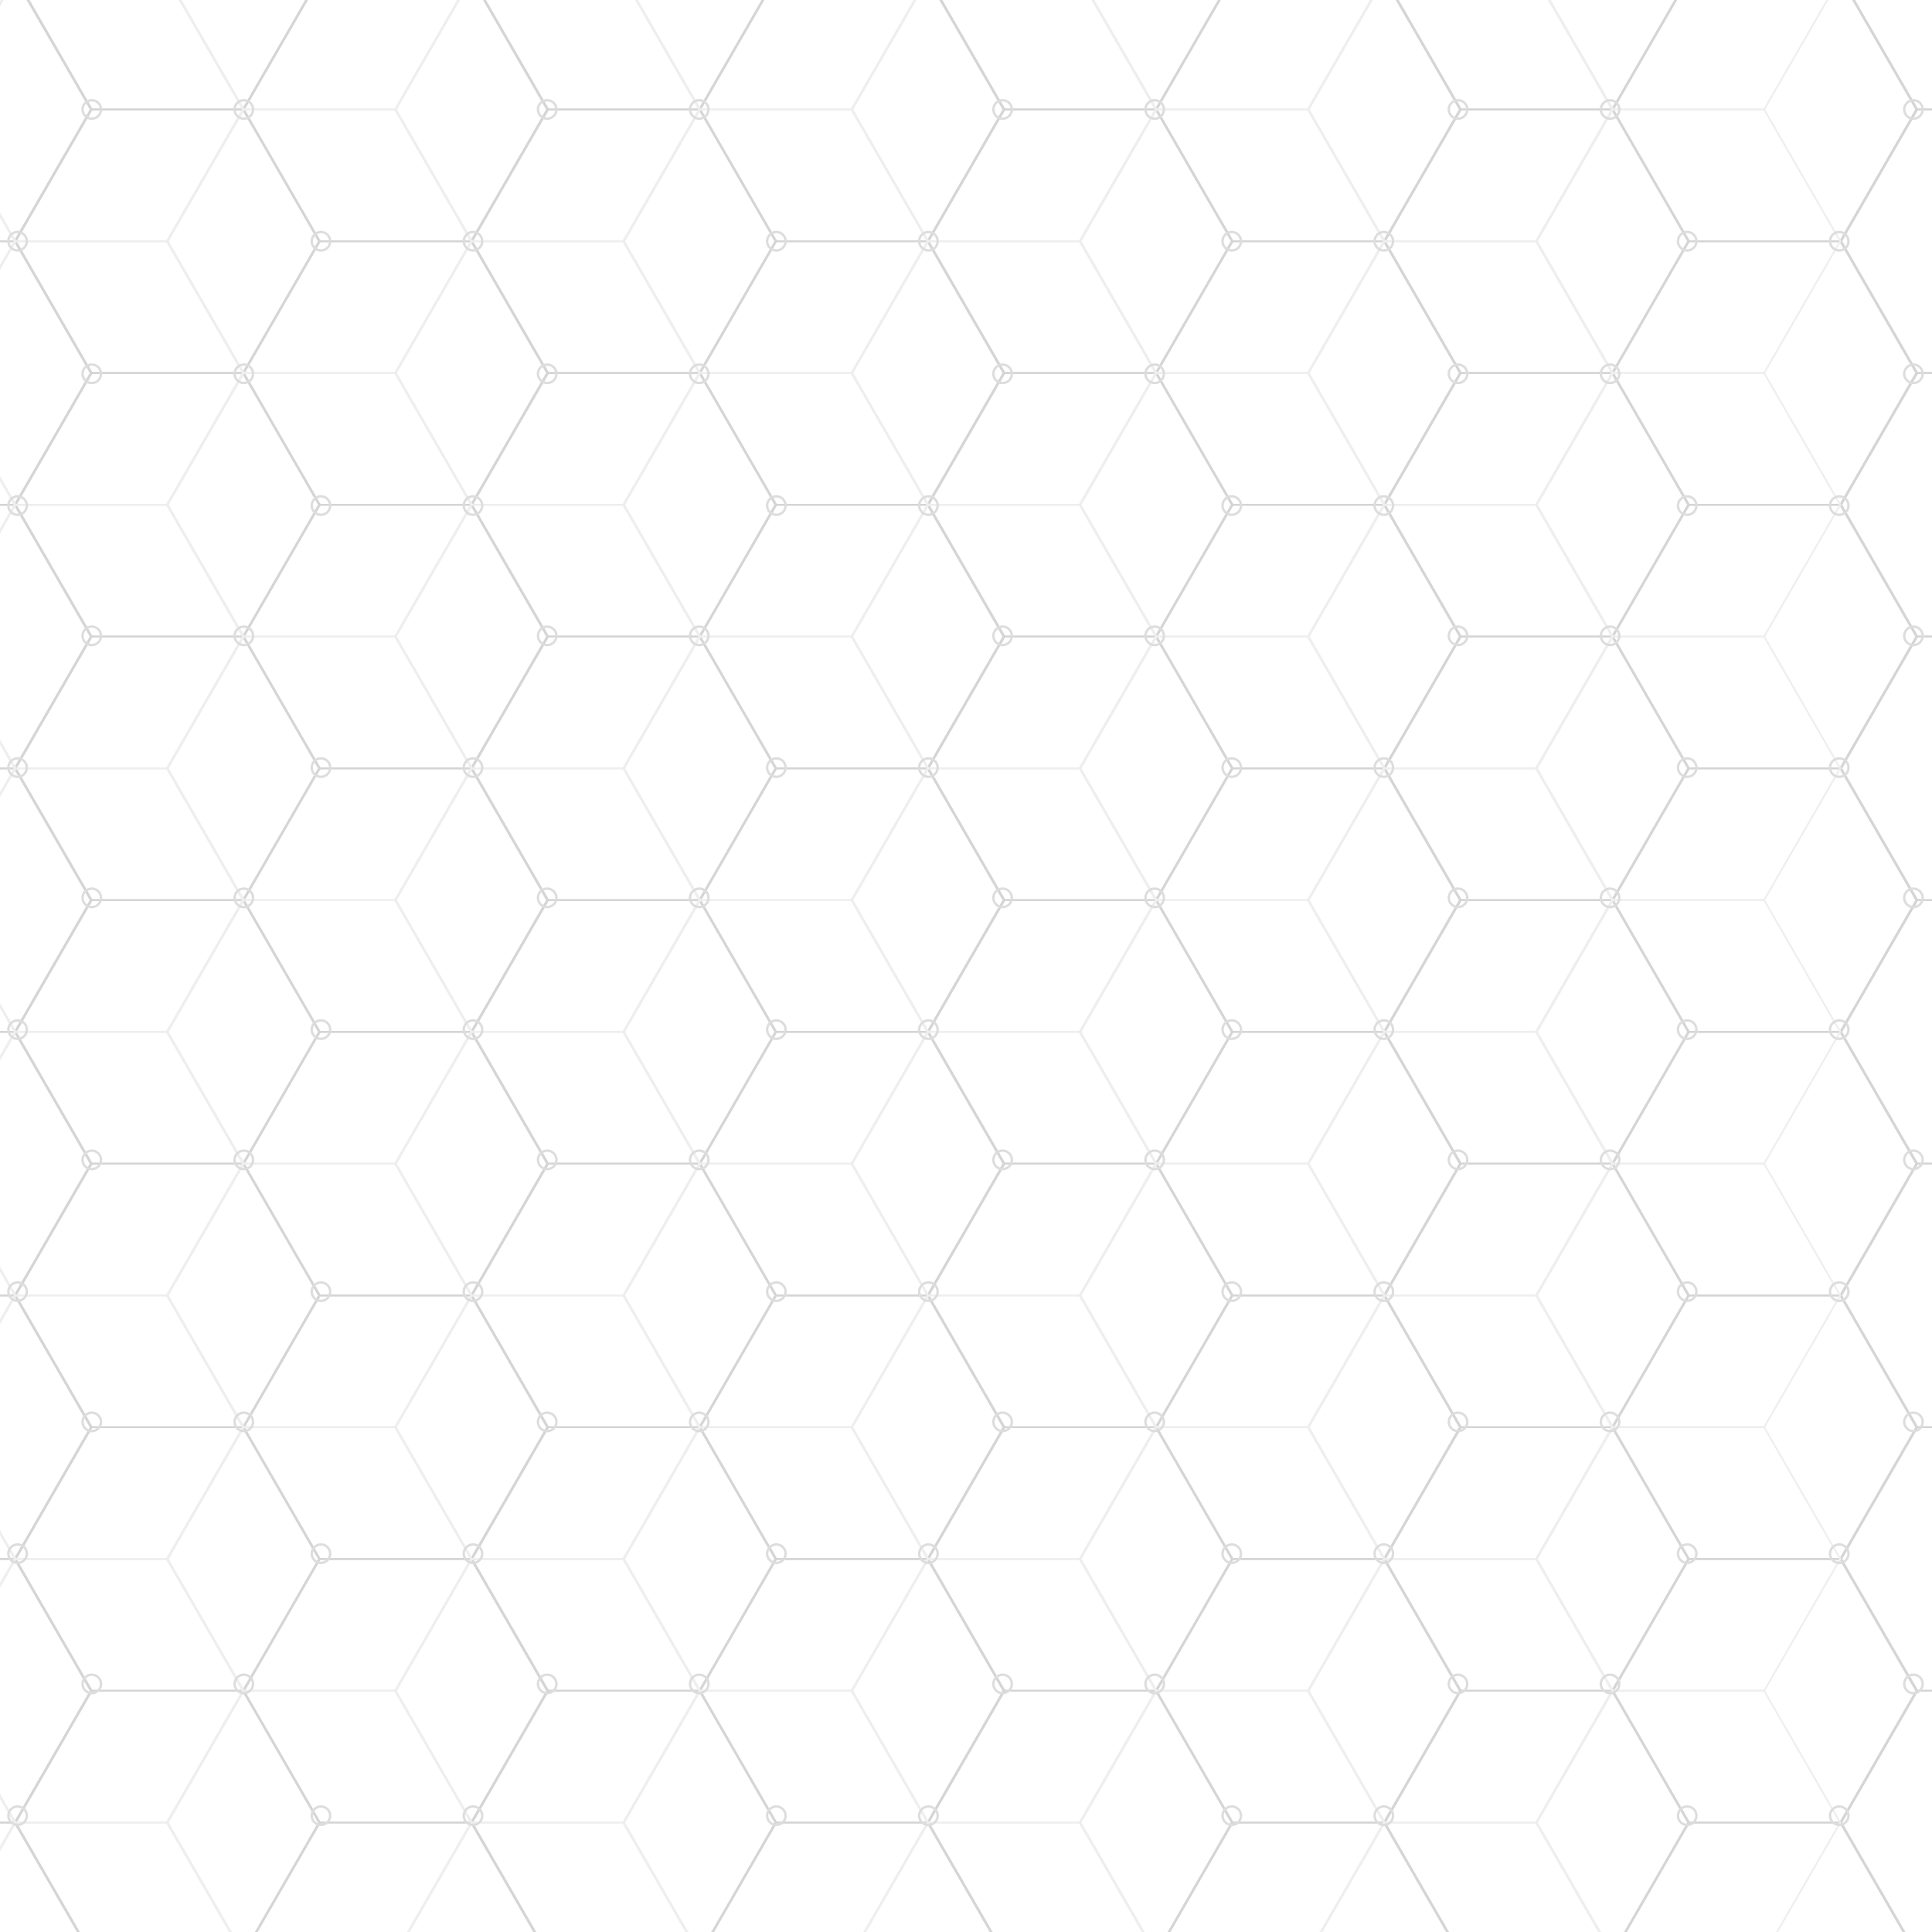 <?xml version="1.0" encoding="utf-8"?>
<!-- Generator: Adobe Illustrator 15.1.0, SVG Export Plug-In . SVG Version: 6.00 Build 0)  -->
<!DOCTYPE svg PUBLIC "-//W3C//DTD SVG 1.1//EN" "http://www.w3.org/Graphics/SVG/1.1/DTD/svg11.dtd">
<svg version="1.1" id="Layer_1" xmlns="http://www.w3.org/2000/svg" xmlns:xlink="http://www.w3.org/1999/xlink" x="0px" y="0px"
	 width="800px" height="800px" viewBox="0 0 800 800" enable-background="new 0 0 800 800" xml:space="preserve">
<g opacity="0.33">
	<defs>
		<rect id="SVGID_1_" opacity="0.33" width="800" height="800"/>
	</defs>
	<clipPath id="SVGID_2_">
		<use xlink:href="#SVGID_1_"  overflow="visible"/>
	</clipPath>
	<g clip-path="url(#SVGID_2_)">
		<polygon fill="none" stroke="#808080" stroke-width="0.75" stroke-miterlimit="10" points="-56.507,99.885 -88.011,45.318 
			-56.507,-9.248 6.501,-9.248 38.005,45.318 6.501,99.885 		"/>
		<polygon fill="none" stroke="#808080" stroke-width="0.75" stroke-miterlimit="10" points="37.581,45.318 6.077,-9.248 
			37.581,-63.814 100.589,-63.814 132.093,-9.248 100.589,45.318 		"/>
		<polygon fill="none" stroke="#808080" stroke-width="0.75" stroke-miterlimit="10" points="37.581,154.451 6.077,99.885 
			37.581,45.318 100.589,45.318 132.093,99.885 100.589,154.451 		"/>
		<polygon fill="none" stroke="#808080" stroke-width="0.75" stroke-miterlimit="10" points="37.581,263.584 6.077,209.018 
			37.581,154.451 100.589,154.451 132.093,209.018 100.589,263.584 		"/>
		<polygon fill="none" stroke="#808080" stroke-width="0.75" stroke-miterlimit="10" points="37.581,372.717 6.077,318.15 
			37.581,263.584 100.589,263.584 132.093,318.15 100.589,372.717 		"/>
		<polygon fill="none" stroke="#808080" stroke-width="0.75" stroke-miterlimit="10" points="37.581,481.85 6.077,427.283 
			37.581,372.717 100.589,372.717 132.093,427.283 100.589,481.85 		"/>
		<polygon fill="none" stroke="#808080" stroke-width="0.75" stroke-miterlimit="10" points="37.581,590.982 6.077,536.416 
			37.581,481.85 100.589,481.85 132.093,536.416 100.589,590.982 		"/>
		<polygon fill="none" stroke="#808080" stroke-width="0.75" stroke-miterlimit="10" points="37.581,700.115 6.077,645.549 
			37.581,590.982 100.589,590.982 132.093,645.549 100.589,700.115 		"/>
		<polygon fill="none" stroke="#808080" stroke-width="0.75" stroke-miterlimit="10" points="37.581,809.248 6.077,754.682 
			37.581,700.115 100.589,700.115 132.093,754.682 100.589,809.248 		"/>
		<polygon fill="none" stroke="#808080" stroke-width="0.75" stroke-miterlimit="10" points="-56.507,209.018 -88.011,154.451 
			-56.507,99.885 6.501,99.885 38.005,154.451 6.501,209.018 		"/>
		<polygon fill="none" stroke="#808080" stroke-width="0.75" stroke-miterlimit="10" points="-56.507,318.15 -88.011,263.584 
			-56.507,209.018 6.501,209.018 38.005,263.584 6.501,318.15 		"/>
		<polygon fill="none" stroke="#808080" stroke-width="0.75" stroke-miterlimit="10" points="-56.507,427.283 -88.011,372.717 
			-56.507,318.15 6.501,318.15 38.005,372.717 6.501,427.283 		"/>
		<polygon fill="none" stroke="#808080" stroke-width="0.75" stroke-miterlimit="10" points="-56.507,536.416 -88.011,481.85 
			-56.507,427.283 6.501,427.283 38.005,481.85 6.501,536.416 		"/>
		<polygon fill="none" stroke="#808080" stroke-width="0.75" stroke-miterlimit="10" points="-56.507,645.549 -88.011,590.982 
			-56.507,536.416 6.501,536.416 38.005,590.982 6.501,645.549 		"/>
		<polygon fill="none" stroke="#808080" stroke-width="0.75" stroke-miterlimit="10" points="-56.507,754.682 -88.011,700.115 
			-56.507,645.549 6.501,645.549 38.005,700.115 6.501,754.682 		"/>
		<polygon fill="none" stroke="#808080" stroke-width="0.75" stroke-miterlimit="10" points="-56.507,863.814 -88.011,809.248 
			-56.507,754.682 6.501,754.682 38.005,809.248 6.501,863.814 		"/>
		<polygon fill="none" stroke="#808080" stroke-width="0.75" stroke-miterlimit="10" points="132.473,99.885 100.969,45.318 
			132.473,-9.248 195.48,-9.248 226.984,45.318 195.48,99.885 		"/>
		<polygon fill="none" stroke="#808080" stroke-width="0.75" stroke-miterlimit="10" points="226.561,45.318 195.057,-9.248 
			226.561,-63.814 289.568,-63.814 321.072,-9.248 289.568,45.318 		"/>
		<polygon fill="none" stroke="#808080" stroke-width="0.75" stroke-miterlimit="10" points="226.561,154.451 195.057,99.885 
			226.561,45.318 289.568,45.318 321.072,99.885 289.568,154.451 		"/>
		<polygon fill="none" stroke="#808080" stroke-width="0.75" stroke-miterlimit="10" points="226.561,263.584 195.057,209.018 
			226.561,154.451 289.568,154.451 321.072,209.018 289.568,263.584 		"/>
		<polygon fill="none" stroke="#808080" stroke-width="0.75" stroke-miterlimit="10" points="226.561,372.717 195.057,318.15 
			226.561,263.584 289.568,263.584 321.072,318.15 289.568,372.717 		"/>
		<polygon fill="none" stroke="#808080" stroke-width="0.75" stroke-miterlimit="10" points="226.561,481.85 195.057,427.283 
			226.561,372.717 289.568,372.717 321.072,427.283 289.568,481.85 		"/>
		<polygon fill="none" stroke="#808080" stroke-width="0.75" stroke-miterlimit="10" points="226.561,590.982 195.057,536.416 
			226.561,481.85 289.568,481.85 321.072,536.416 289.568,590.982 		"/>
		<polygon fill="none" stroke="#808080" stroke-width="0.75" stroke-miterlimit="10" points="226.561,700.115 195.057,645.549 
			226.561,590.982 289.568,590.982 321.072,645.549 289.568,700.115 		"/>
		<polygon fill="none" stroke="#808080" stroke-width="0.75" stroke-miterlimit="10" points="226.561,809.248 195.057,754.682 
			226.561,700.115 289.568,700.115 321.072,754.682 289.568,809.248 		"/>
		<polygon fill="none" stroke="#808080" stroke-width="0.75" stroke-miterlimit="10" points="132.473,209.018 100.969,154.451 
			132.473,99.885 195.48,99.885 226.984,154.451 195.48,209.018 		"/>
		<polygon fill="none" stroke="#808080" stroke-width="0.75" stroke-miterlimit="10" points="132.473,318.15 100.969,263.584 
			132.473,209.018 195.48,209.018 226.984,263.584 195.48,318.15 		"/>
		<polygon fill="none" stroke="#808080" stroke-width="0.75" stroke-miterlimit="10" points="132.473,427.283 100.969,372.717 
			132.473,318.15 195.48,318.15 226.984,372.717 195.48,427.283 		"/>
		<polygon fill="none" stroke="#808080" stroke-width="0.75" stroke-miterlimit="10" points="132.473,536.416 100.969,481.85 
			132.473,427.283 195.48,427.283 226.984,481.85 195.48,536.416 		"/>
		<polygon fill="none" stroke="#808080" stroke-width="0.75" stroke-miterlimit="10" points="132.473,645.549 100.969,590.982 
			132.473,536.416 195.48,536.416 226.984,590.982 195.48,645.549 		"/>
		<polygon fill="none" stroke="#808080" stroke-width="0.75" stroke-miterlimit="10" points="132.473,754.682 100.969,700.115 
			132.473,645.549 195.48,645.549 226.984,700.115 195.48,754.682 		"/>
		<polygon fill="none" stroke="#808080" stroke-width="0.75" stroke-miterlimit="10" points="132.473,863.814 100.969,809.248 
			132.473,754.682 195.48,754.682 226.984,809.248 195.48,863.814 		"/>
		<polygon fill="none" stroke="#808080" stroke-width="0.75" stroke-miterlimit="10" points="321.452,99.885 289.948,45.318 
			321.452,-9.248 384.46,-9.248 415.964,45.318 384.46,99.885 		"/>
		<polygon fill="none" stroke="#808080" stroke-width="0.75" stroke-miterlimit="10" points="415.54,45.318 384.036,-9.248 
			415.54,-63.814 478.548,-63.814 510.052,-9.248 478.548,45.318 		"/>
		<polygon fill="none" stroke="#808080" stroke-width="0.75" stroke-miterlimit="10" points="415.54,154.451 384.036,99.885 
			415.54,45.318 478.548,45.318 510.052,99.885 478.548,154.451 		"/>
		<polygon fill="none" stroke="#808080" stroke-width="0.75" stroke-miterlimit="10" points="415.54,263.584 384.036,209.018 
			415.54,154.451 478.548,154.451 510.052,209.018 478.548,263.584 		"/>
		<polygon fill="none" stroke="#808080" stroke-width="0.75" stroke-miterlimit="10" points="415.54,372.717 384.036,318.15 
			415.54,263.584 478.548,263.584 510.052,318.15 478.548,372.717 		"/>
		<polygon fill="none" stroke="#808080" stroke-width="0.75" stroke-miterlimit="10" points="415.54,481.85 384.036,427.283 
			415.54,372.717 478.548,372.717 510.052,427.283 478.548,481.85 		"/>
		<polygon fill="none" stroke="#808080" stroke-width="0.75" stroke-miterlimit="10" points="415.54,590.982 384.036,536.416 
			415.54,481.85 478.548,481.85 510.052,536.416 478.548,590.982 		"/>
		<polygon fill="none" stroke="#808080" stroke-width="0.75" stroke-miterlimit="10" points="415.54,700.115 384.036,645.549 
			415.54,590.982 478.548,590.982 510.052,645.549 478.548,700.115 		"/>
		<polygon fill="none" stroke="#808080" stroke-width="0.75" stroke-miterlimit="10" points="415.54,809.248 384.036,754.682 
			415.54,700.115 478.548,700.115 510.052,754.682 478.548,809.248 		"/>
		<polygon fill="none" stroke="#808080" stroke-width="0.75" stroke-miterlimit="10" points="321.452,209.018 289.948,154.451 
			321.452,99.885 384.46,99.885 415.964,154.451 384.46,209.018 		"/>
		<polygon fill="none" stroke="#808080" stroke-width="0.75" stroke-miterlimit="10" points="321.452,318.15 289.948,263.584 
			321.452,209.018 384.46,209.018 415.964,263.584 384.46,318.15 		"/>
		<polygon fill="none" stroke="#808080" stroke-width="0.75" stroke-miterlimit="10" points="321.452,427.283 289.948,372.717 
			321.452,318.15 384.46,318.15 415.964,372.717 384.46,427.283 		"/>
		<polygon fill="none" stroke="#808080" stroke-width="0.75" stroke-miterlimit="10" points="321.452,536.416 289.948,481.85 
			321.452,427.283 384.46,427.283 415.964,481.85 384.46,536.416 		"/>
		<polygon fill="none" stroke="#808080" stroke-width="0.75" stroke-miterlimit="10" points="321.452,645.549 289.948,590.982 
			321.452,536.416 384.46,536.416 415.964,590.982 384.46,645.549 		"/>
		<polygon fill="none" stroke="#808080" stroke-width="0.75" stroke-miterlimit="10" points="321.452,754.682 289.948,700.115 
			321.452,645.549 384.46,645.549 415.964,700.115 384.46,754.682 		"/>
		<polygon fill="none" stroke="#808080" stroke-width="0.75" stroke-miterlimit="10" points="321.452,863.814 289.948,809.248 
			321.452,754.682 384.46,754.682 415.964,809.248 384.46,863.814 		"/>
		<polygon fill="none" stroke="#808080" stroke-width="0.75" stroke-miterlimit="10" points="510.432,99.885 478.928,45.318 
			510.432,-9.248 573.439,-9.248 604.943,45.318 573.439,99.885 		"/>
		<polygon fill="none" stroke="#808080" stroke-width="0.75" stroke-miterlimit="10" points="604.52,45.318 573.016,-9.248 
			604.52,-63.814 667.527,-63.814 699.031,-9.248 667.527,45.318 		"/>
		<polygon fill="none" stroke="#808080" stroke-width="0.75" stroke-miterlimit="10" points="604.52,154.451 573.016,99.885 
			604.52,45.318 667.527,45.318 699.031,99.885 667.527,154.451 		"/>
		<polygon fill="none" stroke="#808080" stroke-width="0.75" stroke-miterlimit="10" points="604.52,263.584 573.016,209.018 
			604.52,154.451 667.527,154.451 699.031,209.018 667.527,263.584 		"/>
		<polygon fill="none" stroke="#808080" stroke-width="0.75" stroke-miterlimit="10" points="604.52,372.717 573.016,318.15 
			604.52,263.584 667.527,263.584 699.031,318.15 667.527,372.717 		"/>
		<polygon fill="none" stroke="#808080" stroke-width="0.75" stroke-miterlimit="10" points="604.52,481.85 573.016,427.283 
			604.52,372.717 667.527,372.717 699.031,427.283 667.527,481.85 		"/>
		<polygon fill="none" stroke="#808080" stroke-width="0.75" stroke-miterlimit="10" points="604.52,590.982 573.016,536.416 
			604.52,481.85 667.527,481.85 699.031,536.416 667.527,590.982 		"/>
		<polygon fill="none" stroke="#808080" stroke-width="0.75" stroke-miterlimit="10" points="604.52,700.115 573.016,645.549 
			604.52,590.982 667.527,590.982 699.031,645.549 667.527,700.115 		"/>
		<polygon fill="none" stroke="#808080" stroke-width="0.75" stroke-miterlimit="10" points="604.52,809.248 573.016,754.682 
			604.52,700.115 667.527,700.115 699.031,754.682 667.527,809.248 		"/>
		<polygon fill="none" stroke="#808080" stroke-width="0.75" stroke-miterlimit="10" points="510.432,209.018 478.928,154.451 
			510.432,99.885 573.439,99.885 604.943,154.451 573.439,209.018 		"/>
		<polygon fill="none" stroke="#808080" stroke-width="0.75" stroke-miterlimit="10" points="510.432,318.15 478.928,263.584 
			510.432,209.018 573.439,209.018 604.943,263.584 573.439,318.15 		"/>
		<polygon fill="none" stroke="#808080" stroke-width="0.75" stroke-miterlimit="10" points="510.432,427.283 478.928,372.717 
			510.432,318.15 573.439,318.15 604.943,372.717 573.439,427.283 		"/>
		<polygon fill="none" stroke="#808080" stroke-width="0.75" stroke-miterlimit="10" points="510.432,536.416 478.928,481.85 
			510.432,427.283 573.439,427.283 604.943,481.85 573.439,536.416 		"/>
		<polygon fill="none" stroke="#808080" stroke-width="0.75" stroke-miterlimit="10" points="510.432,645.549 478.928,590.982 
			510.432,536.416 573.439,536.416 604.943,590.982 573.439,645.549 		"/>
		<polygon fill="none" stroke="#808080" stroke-width="0.75" stroke-miterlimit="10" points="510.432,754.682 478.928,700.115 
			510.432,645.549 573.439,645.549 604.943,700.115 573.439,754.682 		"/>
		<polygon fill="none" stroke="#808080" stroke-width="0.75" stroke-miterlimit="10" points="510.432,863.814 478.928,809.248 
			510.432,754.682 573.439,754.682 604.943,809.248 573.439,863.814 		"/>
		<polygon fill="none" stroke="#808080" stroke-width="0.75" stroke-miterlimit="10" points="699.411,99.885 667.907,45.318 
			699.411,-9.248 762.419,-9.248 793.923,45.318 762.419,99.885 		"/>
		<polygon fill="none" stroke="#808080" stroke-width="0.75" stroke-miterlimit="10" points="793.499,45.318 761.995,-9.248 
			793.499,-63.814 856.507,-63.814 888.011,-9.248 856.507,45.318 		"/>
		<polygon fill="none" stroke="#808080" stroke-width="0.75" stroke-miterlimit="10" points="793.499,154.451 761.995,99.885 
			793.499,45.318 856.507,45.318 888.011,99.885 856.507,154.451 		"/>
		<polygon fill="none" stroke="#808080" stroke-width="0.75" stroke-miterlimit="10" points="793.499,263.584 761.995,209.018 
			793.499,154.451 856.507,154.451 888.011,209.018 856.507,263.584 		"/>
		<polygon fill="none" stroke="#808080" stroke-width="0.75" stroke-miterlimit="10" points="793.499,372.717 761.995,318.15 
			793.499,263.584 856.507,263.584 888.011,318.15 856.507,372.717 		"/>
		<polygon fill="none" stroke="#808080" stroke-width="0.75" stroke-miterlimit="10" points="793.499,481.85 761.995,427.283 
			793.499,372.717 856.507,372.717 888.011,427.283 856.507,481.85 		"/>
		<polygon fill="none" stroke="#808080" stroke-width="0.75" stroke-miterlimit="10" points="793.499,590.982 761.995,536.416 
			793.499,481.85 856.507,481.85 888.011,536.416 856.507,590.982 		"/>
		<polygon fill="none" stroke="#808080" stroke-width="0.75" stroke-miterlimit="10" points="793.499,700.115 761.995,645.549 
			793.499,590.982 856.507,590.982 888.011,645.549 856.507,700.115 		"/>
		<polygon fill="none" stroke="#808080" stroke-width="0.75" stroke-miterlimit="10" points="793.499,809.248 761.995,754.682 
			793.499,700.115 856.507,700.115 888.011,754.682 856.507,809.248 		"/>
		<polygon fill="none" stroke="#808080" stroke-width="0.75" stroke-miterlimit="10" points="699.411,209.018 667.907,154.451 
			699.411,99.885 762.419,99.885 793.923,154.451 762.419,209.018 		"/>
		<polygon fill="none" stroke="#808080" stroke-width="0.75" stroke-miterlimit="10" points="699.411,318.15 667.907,263.584 
			699.411,209.018 762.419,209.018 793.923,263.584 762.419,318.15 		"/>
		<polygon fill="none" stroke="#808080" stroke-width="0.75" stroke-miterlimit="10" points="699.411,427.283 667.907,372.717 
			699.411,318.15 762.419,318.15 793.923,372.717 762.419,427.283 		"/>
		<polygon fill="none" stroke="#808080" stroke-width="0.75" stroke-miterlimit="10" points="699.411,536.416 667.907,481.85 
			699.411,427.283 762.419,427.283 793.923,481.85 762.419,536.416 		"/>
		<polygon fill="none" stroke="#808080" stroke-width="0.75" stroke-miterlimit="10" points="699.411,645.549 667.907,590.982 
			699.411,536.416 762.419,536.416 793.923,590.982 762.419,645.549 		"/>
		<polygon fill="none" stroke="#808080" stroke-width="0.75" stroke-miterlimit="10" points="699.411,754.682 667.907,700.115 
			699.411,645.549 762.419,645.549 793.923,700.115 762.419,754.682 		"/>
		<polygon fill="none" stroke="#808080" stroke-width="0.75" stroke-miterlimit="10" points="699.411,863.814 667.907,809.248 
			699.411,754.682 762.419,754.682 793.923,809.248 762.419,863.814 		"/>
	</g>
	<g clip-path="url(#SVGID_2_)">
		<polygon fill="none" stroke="#CCCCCC" stroke-width="0.75" stroke-miterlimit="10" points="-182.522,99.885 -214.026,45.318 
			-182.522,-9.248 -119.515,-9.248 -88.011,45.318 -119.515,99.885 		"/>
		<polygon fill="none" stroke="#CCCCCC" stroke-width="0.75" stroke-miterlimit="10" points="-88.435,45.318 -119.938,-9.248 
			-88.435,-63.814 -25.427,-63.814 6.077,-9.248 -25.427,45.318 		"/>
		<polygon fill="none" stroke="#CCCCCC" stroke-width="0.75" stroke-miterlimit="10" points="-88.435,154.451 -119.938,99.885 
			-88.435,45.318 -25.427,45.318 6.077,99.885 -25.427,154.451 		"/>
		<polygon fill="none" stroke="#CCCCCC" stroke-width="0.75" stroke-miterlimit="10" points="-88.435,263.584 -119.938,209.018 
			-88.435,154.451 -25.427,154.451 6.077,209.018 -25.427,263.584 		"/>
		<polygon fill="none" stroke="#CCCCCC" stroke-width="0.75" stroke-miterlimit="10" points="-88.435,372.717 -119.938,318.15 
			-88.435,263.584 -25.427,263.584 6.077,318.15 -25.427,372.717 		"/>
		<polygon fill="none" stroke="#CCCCCC" stroke-width="0.75" stroke-miterlimit="10" points="-88.435,481.85 -119.938,427.283 
			-88.435,372.717 -25.427,372.717 6.077,427.283 -25.427,481.85 		"/>
		<polygon fill="none" stroke="#CCCCCC" stroke-width="0.75" stroke-miterlimit="10" points="-88.435,590.982 -119.938,536.416 
			-88.435,481.85 -25.427,481.85 6.077,536.416 -25.427,590.982 		"/>
		<polygon fill="none" stroke="#CCCCCC" stroke-width="0.75" stroke-miterlimit="10" points="-88.435,700.115 -119.938,645.549 
			-88.435,590.982 -25.427,590.982 6.077,645.549 -25.427,700.115 		"/>
		<polygon fill="none" stroke="#CCCCCC" stroke-width="0.75" stroke-miterlimit="10" points="-88.435,809.248 -119.938,754.682 
			-88.435,700.115 -25.427,700.115 6.077,754.682 -25.427,809.248 		"/>
		<polygon fill="none" stroke="#CCCCCC" stroke-width="0.75" stroke-miterlimit="10" points="-182.522,209.018 -214.026,154.451 
			-182.522,99.885 -119.515,99.885 -88.011,154.451 -119.515,209.018 		"/>
		<polygon fill="none" stroke="#CCCCCC" stroke-width="0.75" stroke-miterlimit="10" points="-182.522,318.15 -214.026,263.584 
			-182.522,209.018 -119.515,209.018 -88.011,263.584 -119.515,318.15 		"/>
		<polygon fill="none" stroke="#CCCCCC" stroke-width="0.75" stroke-miterlimit="10" points="-182.522,427.283 -214.026,372.717 
			-182.522,318.15 -119.515,318.15 -88.011,372.717 -119.515,427.283 		"/>
		<polygon fill="none" stroke="#CCCCCC" stroke-width="0.75" stroke-miterlimit="10" points="-182.522,536.416 -214.026,481.85 
			-182.522,427.283 -119.515,427.283 -88.011,481.85 -119.515,536.416 		"/>
		<polygon fill="none" stroke="#CCCCCC" stroke-width="0.75" stroke-miterlimit="10" points="-182.522,645.549 -214.026,590.982 
			-182.522,536.416 -119.515,536.416 -88.011,590.982 -119.515,645.549 		"/>
		<polygon fill="none" stroke="#CCCCCC" stroke-width="0.75" stroke-miterlimit="10" points="-182.522,754.682 -214.026,700.115 
			-182.522,645.549 -119.515,645.549 -88.011,700.115 -119.515,754.682 		"/>
		<polygon fill="none" stroke="#CCCCCC" stroke-width="0.75" stroke-miterlimit="10" points="-182.522,863.814 -214.026,809.248 
			-182.522,754.682 -119.515,754.682 -88.011,809.248 -119.515,863.814 		"/>
		<polygon fill="none" stroke="#CCCCCC" stroke-width="0.75" stroke-miterlimit="10" points="6.457,99.885 -25.047,45.318 
			6.457,-9.248 69.465,-9.248 100.969,45.318 69.465,99.885 		"/>
		<polygon fill="none" stroke="#CCCCCC" stroke-width="0.75" stroke-miterlimit="10" points="100.545,45.318 69.041,-9.248 
			100.545,-63.814 163.553,-63.814 195.057,-9.248 163.553,45.318 		"/>
		<polygon fill="none" stroke="#CCCCCC" stroke-width="0.75" stroke-miterlimit="10" points="100.545,154.451 69.041,99.885 
			100.545,45.318 163.553,45.318 195.057,99.885 163.553,154.451 		"/>
		<polygon fill="none" stroke="#CCCCCC" stroke-width="0.75" stroke-miterlimit="10" points="100.545,263.584 69.041,209.018 
			100.545,154.451 163.553,154.451 195.057,209.018 163.553,263.584 		"/>
		<polygon fill="none" stroke="#CCCCCC" stroke-width="0.75" stroke-miterlimit="10" points="100.545,372.717 69.041,318.15 
			100.545,263.584 163.553,263.584 195.057,318.15 163.553,372.717 		"/>
		<polygon fill="none" stroke="#CCCCCC" stroke-width="0.75" stroke-miterlimit="10" points="100.545,481.85 69.041,427.283 
			100.545,372.717 163.553,372.717 195.057,427.283 163.553,481.85 		"/>
		<polygon fill="none" stroke="#CCCCCC" stroke-width="0.75" stroke-miterlimit="10" points="100.545,590.982 69.041,536.416 
			100.545,481.85 163.553,481.85 195.057,536.416 163.553,590.982 		"/>
		<polygon fill="none" stroke="#CCCCCC" stroke-width="0.75" stroke-miterlimit="10" points="100.545,700.115 69.041,645.549 
			100.545,590.982 163.553,590.982 195.057,645.549 163.553,700.115 		"/>
		<polygon fill="none" stroke="#CCCCCC" stroke-width="0.75" stroke-miterlimit="10" points="100.545,809.248 69.041,754.682 
			100.545,700.115 163.553,700.115 195.057,754.682 163.553,809.248 		"/>
		<polygon fill="none" stroke="#CCCCCC" stroke-width="0.75" stroke-miterlimit="10" points="6.457,209.018 -25.047,154.451 
			6.457,99.885 69.465,99.885 100.969,154.451 69.465,209.018 		"/>
		<polygon fill="none" stroke="#CCCCCC" stroke-width="0.75" stroke-miterlimit="10" points="6.457,318.15 -25.047,263.584 
			6.457,209.018 69.465,209.018 100.969,263.584 69.465,318.15 		"/>
		<polygon fill="none" stroke="#CCCCCC" stroke-width="0.75" stroke-miterlimit="10" points="6.457,427.283 -25.047,372.717 
			6.457,318.15 69.465,318.15 100.969,372.717 69.465,427.283 		"/>
		<polygon fill="none" stroke="#CCCCCC" stroke-width="0.75" stroke-miterlimit="10" points="6.457,536.416 -25.047,481.85 
			6.457,427.283 69.465,427.283 100.969,481.85 69.465,536.416 		"/>
		<polygon fill="none" stroke="#CCCCCC" stroke-width="0.75" stroke-miterlimit="10" points="6.457,645.549 -25.047,590.982 
			6.457,536.416 69.465,536.416 100.969,590.982 69.465,645.549 		"/>
		<polygon fill="none" stroke="#CCCCCC" stroke-width="0.75" stroke-miterlimit="10" points="6.457,754.682 -25.047,700.115 
			6.457,645.549 69.465,645.549 100.969,700.115 69.465,754.682 		"/>
		<polygon fill="none" stroke="#CCCCCC" stroke-width="0.75" stroke-miterlimit="10" points="6.457,863.814 -25.047,809.248 
			6.457,754.682 69.465,754.682 100.969,809.248 69.465,863.814 		"/>
		<polygon fill="none" stroke="#CCCCCC" stroke-width="0.75" stroke-miterlimit="10" points="195.437,99.885 163.933,45.318 
			195.437,-9.248 258.444,-9.248 289.948,45.318 258.444,99.885 		"/>
		<polygon fill="none" stroke="#CCCCCC" stroke-width="0.75" stroke-miterlimit="10" points="289.524,45.318 258.021,-9.248 
			289.524,-63.814 352.532,-63.814 384.036,-9.248 352.532,45.318 		"/>
		<polygon fill="none" stroke="#CCCCCC" stroke-width="0.75" stroke-miterlimit="10" points="289.524,154.451 258.021,99.885 
			289.524,45.318 352.532,45.318 384.036,99.885 352.532,154.451 		"/>
		<polygon fill="none" stroke="#CCCCCC" stroke-width="0.75" stroke-miterlimit="10" points="289.524,263.584 258.021,209.018 
			289.524,154.451 352.532,154.451 384.036,209.018 352.532,263.584 		"/>
		<polygon fill="none" stroke="#CCCCCC" stroke-width="0.75" stroke-miterlimit="10" points="289.524,372.717 258.021,318.15 
			289.524,263.584 352.532,263.584 384.036,318.15 352.532,372.717 		"/>
		<polygon fill="none" stroke="#CCCCCC" stroke-width="0.75" stroke-miterlimit="10" points="289.524,481.85 258.021,427.283 
			289.524,372.717 352.532,372.717 384.036,427.283 352.532,481.85 		"/>
		<polygon fill="none" stroke="#CCCCCC" stroke-width="0.75" stroke-miterlimit="10" points="289.524,590.982 258.021,536.416 
			289.524,481.85 352.532,481.85 384.036,536.416 352.532,590.982 		"/>
		<polygon fill="none" stroke="#CCCCCC" stroke-width="0.75" stroke-miterlimit="10" points="289.524,700.115 258.021,645.549 
			289.524,590.982 352.532,590.982 384.036,645.549 352.532,700.115 		"/>
		<polygon fill="none" stroke="#CCCCCC" stroke-width="0.75" stroke-miterlimit="10" points="289.524,809.248 258.021,754.682 
			289.524,700.115 352.532,700.115 384.036,754.682 352.532,809.248 		"/>
		<polygon fill="none" stroke="#CCCCCC" stroke-width="0.75" stroke-miterlimit="10" points="195.437,209.018 163.933,154.451 
			195.437,99.885 258.444,99.885 289.948,154.451 258.444,209.018 		"/>
		<polygon fill="none" stroke="#CCCCCC" stroke-width="0.75" stroke-miterlimit="10" points="195.437,318.15 163.933,263.584 
			195.437,209.018 258.444,209.018 289.948,263.584 258.444,318.15 		"/>
		<polygon fill="none" stroke="#CCCCCC" stroke-width="0.75" stroke-miterlimit="10" points="195.437,427.283 163.933,372.717 
			195.437,318.15 258.444,318.15 289.948,372.717 258.444,427.283 		"/>
		<polygon fill="none" stroke="#CCCCCC" stroke-width="0.75" stroke-miterlimit="10" points="195.437,536.416 163.933,481.85 
			195.437,427.283 258.444,427.283 289.948,481.85 258.444,536.416 		"/>
		<polygon fill="none" stroke="#CCCCCC" stroke-width="0.75" stroke-miterlimit="10" points="195.437,645.549 163.933,590.982 
			195.437,536.416 258.444,536.416 289.948,590.982 258.444,645.549 		"/>
		<polygon fill="none" stroke="#CCCCCC" stroke-width="0.75" stroke-miterlimit="10" points="195.437,754.682 163.933,700.115 
			195.437,645.549 258.444,645.549 289.948,700.115 258.444,754.682 		"/>
		<polygon fill="none" stroke="#CCCCCC" stroke-width="0.75" stroke-miterlimit="10" points="195.437,863.814 163.933,809.248 
			195.437,754.682 258.444,754.682 289.948,809.248 258.444,863.814 		"/>
		<polygon fill="none" stroke="#CCCCCC" stroke-width="0.75" stroke-miterlimit="10" points="384.416,99.885 352.912,45.318 
			384.416,-9.248 447.424,-9.248 478.928,45.318 447.424,99.885 		"/>
		<polygon fill="none" stroke="#CCCCCC" stroke-width="0.75" stroke-miterlimit="10" points="478.504,45.318 447,-9.248 
			478.504,-63.814 541.512,-63.814 573.016,-9.248 541.512,45.318 		"/>
		<polygon fill="none" stroke="#CCCCCC" stroke-width="0.75" stroke-miterlimit="10" points="478.504,154.451 447,99.885 
			478.504,45.318 541.512,45.318 573.016,99.885 541.512,154.451 		"/>
		<polygon fill="none" stroke="#CCCCCC" stroke-width="0.75" stroke-miterlimit="10" points="478.504,263.584 447,209.018 
			478.504,154.451 541.512,154.451 573.016,209.018 541.512,263.584 		"/>
		<polygon fill="none" stroke="#CCCCCC" stroke-width="0.75" stroke-miterlimit="10" points="478.504,372.717 447,318.15 
			478.504,263.584 541.512,263.584 573.016,318.15 541.512,372.717 		"/>
		<polygon fill="none" stroke="#CCCCCC" stroke-width="0.75" stroke-miterlimit="10" points="478.504,481.85 447,427.283 
			478.504,372.717 541.512,372.717 573.016,427.283 541.512,481.85 		"/>
		<polygon fill="none" stroke="#CCCCCC" stroke-width="0.75" stroke-miterlimit="10" points="478.504,590.982 447,536.416 
			478.504,481.85 541.512,481.85 573.016,536.416 541.512,590.982 		"/>
		<polygon fill="none" stroke="#CCCCCC" stroke-width="0.75" stroke-miterlimit="10" points="478.504,700.115 447,645.549 
			478.504,590.982 541.512,590.982 573.016,645.549 541.512,700.115 		"/>
		<polygon fill="none" stroke="#CCCCCC" stroke-width="0.75" stroke-miterlimit="10" points="478.504,809.248 447,754.682 
			478.504,700.115 541.512,700.115 573.016,754.682 541.512,809.248 		"/>
		<polygon fill="none" stroke="#CCCCCC" stroke-width="0.75" stroke-miterlimit="10" points="384.416,209.018 352.912,154.451 
			384.416,99.885 447.424,99.885 478.928,154.451 447.424,209.018 		"/>
		<polygon fill="none" stroke="#CCCCCC" stroke-width="0.75" stroke-miterlimit="10" points="384.416,318.15 352.912,263.584 
			384.416,209.018 447.424,209.018 478.928,263.584 447.424,318.15 		"/>
		<polygon fill="none" stroke="#CCCCCC" stroke-width="0.75" stroke-miterlimit="10" points="384.416,427.283 352.912,372.717 
			384.416,318.15 447.424,318.15 478.928,372.717 447.424,427.283 		"/>
		<polygon fill="none" stroke="#CCCCCC" stroke-width="0.75" stroke-miterlimit="10" points="384.416,536.416 352.912,481.85 
			384.416,427.283 447.424,427.283 478.928,481.85 447.424,536.416 		"/>
		<polygon fill="none" stroke="#CCCCCC" stroke-width="0.75" stroke-miterlimit="10" points="384.416,645.549 352.912,590.982 
			384.416,536.416 447.424,536.416 478.928,590.982 447.424,645.549 		"/>
		<polygon fill="none" stroke="#CCCCCC" stroke-width="0.75" stroke-miterlimit="10" points="384.416,754.682 352.912,700.115 
			384.416,645.549 447.424,645.549 478.928,700.115 447.424,754.682 		"/>
		<polygon fill="none" stroke="#CCCCCC" stroke-width="0.75" stroke-miterlimit="10" points="384.416,863.814 352.912,809.248 
			384.416,754.682 447.424,754.682 478.928,809.248 447.424,863.814 		"/>
		<polygon fill="none" stroke="#CCCCCC" stroke-width="0.75" stroke-miterlimit="10" points="573.396,99.885 541.892,45.318 
			573.396,-9.248 636.403,-9.248 667.907,45.318 636.403,99.885 		"/>
		<polygon fill="none" stroke="#CCCCCC" stroke-width="0.75" stroke-miterlimit="10" points="667.483,45.318 635.979,-9.248 
			667.483,-63.814 730.491,-63.814 761.995,-9.248 730.491,45.318 		"/>
		<polygon fill="none" stroke="#CCCCCC" stroke-width="0.75" stroke-miterlimit="10" points="667.483,154.451 635.979,99.885 
			667.483,45.318 730.491,45.318 761.995,99.885 730.491,154.451 		"/>
		<polygon fill="none" stroke="#CCCCCC" stroke-width="0.75" stroke-miterlimit="10" points="667.483,263.584 635.979,209.018 
			667.483,154.451 730.491,154.451 761.995,209.018 730.491,263.584 		"/>
		<polygon fill="none" stroke="#CCCCCC" stroke-width="0.75" stroke-miterlimit="10" points="667.483,372.717 635.979,318.15 
			667.483,263.584 730.491,263.584 761.995,318.15 730.491,372.717 		"/>
		<polygon fill="none" stroke="#CCCCCC" stroke-width="0.75" stroke-miterlimit="10" points="667.483,481.85 635.979,427.283 
			667.483,372.717 730.491,372.717 761.995,427.283 730.491,481.85 		"/>
		<polygon fill="none" stroke="#CCCCCC" stroke-width="0.75" stroke-miterlimit="10" points="667.483,590.982 635.979,536.416 
			667.483,481.85 730.491,481.85 761.995,536.416 730.491,590.982 		"/>
		<polygon fill="none" stroke="#CCCCCC" stroke-width="0.75" stroke-miterlimit="10" points="667.483,700.115 635.979,645.549 
			667.483,590.982 730.491,590.982 761.995,645.549 730.491,700.115 		"/>
		<polygon fill="none" stroke="#CCCCCC" stroke-width="0.75" stroke-miterlimit="10" points="667.483,809.248 635.979,754.682 
			667.483,700.115 730.491,700.115 761.995,754.682 730.491,809.248 		"/>
		<polygon fill="none" stroke="#CCCCCC" stroke-width="0.75" stroke-miterlimit="10" points="573.396,209.018 541.892,154.451 
			573.396,99.885 636.403,99.885 667.907,154.451 636.403,209.018 		"/>
		<polygon fill="none" stroke="#CCCCCC" stroke-width="0.75" stroke-miterlimit="10" points="573.396,318.15 541.892,263.584 
			573.396,209.018 636.403,209.018 667.907,263.584 636.403,318.15 		"/>
		<polygon fill="none" stroke="#CCCCCC" stroke-width="0.75" stroke-miterlimit="10" points="573.396,427.283 541.892,372.717 
			573.396,318.15 636.403,318.15 667.907,372.717 636.403,427.283 		"/>
		<polygon fill="none" stroke="#CCCCCC" stroke-width="0.75" stroke-miterlimit="10" points="573.396,536.416 541.892,481.85 
			573.396,427.283 636.403,427.283 667.907,481.85 636.403,536.416 		"/>
		<polygon fill="none" stroke="#CCCCCC" stroke-width="0.75" stroke-miterlimit="10" points="573.396,645.549 541.892,590.982 
			573.396,536.416 636.403,536.416 667.907,590.982 636.403,645.549 		"/>
		<polygon fill="none" stroke="#CCCCCC" stroke-width="0.75" stroke-miterlimit="10" points="573.396,754.682 541.892,700.115 
			573.396,645.549 636.403,645.549 667.907,700.115 636.403,754.682 		"/>
		<polygon fill="none" stroke="#CCCCCC" stroke-width="0.75" stroke-miterlimit="10" points="573.396,863.814 541.892,809.248 
			573.396,754.682 636.403,754.682 667.907,809.248 636.403,863.814 		"/>
	</g>
	<g clip-path="url(#SVGID_2_)">
		<g>
			<path fill="#999999" d="M38.005,41.99c1.838,0,3.329,1.49,3.329,3.329s-1.49,3.329-3.329,3.329s-3.329-1.49-3.329-3.329
				S36.167,41.99,38.005,41.99 M38.005,40.99c-2.387,0-4.329,1.942-4.329,4.329s1.942,4.329,4.329,4.329s4.329-1.942,4.329-4.329
				S40.392,40.99,38.005,40.99L38.005,40.99z"/>
		</g>
		<g>
			<path fill="#999999" d="M100.969,41.99c1.838,0,3.329,1.49,3.329,3.329s-1.49,3.329-3.329,3.329s-3.329-1.49-3.329-3.329
				S99.13,41.99,100.969,41.99 M100.969,40.99c-2.387,0-4.329,1.942-4.329,4.329s1.942,4.329,4.329,4.329s4.329-1.942,4.329-4.329
				S103.355,40.99,100.969,40.99L100.969,40.99z"/>
		</g>
		<g>
			<path fill="#999999" d="M226.583,41.99c1.838,0,3.329,1.49,3.329,3.329s-1.49,3.329-3.329,3.329s-3.329-1.49-3.329-3.329
				S224.744,41.99,226.583,41.99 M226.583,40.99c-2.387,0-4.329,1.942-4.329,4.329s1.942,4.329,4.329,4.329s4.329-1.942,4.329-4.329
				S228.969,40.99,226.583,40.99L226.583,40.99z"/>
		</g>
		<g>
			<path fill="#999999" d="M289.546,41.99c1.838,0,3.329,1.49,3.329,3.329s-1.49,3.329-3.329,3.329s-3.329-1.49-3.329-3.329
				S287.708,41.99,289.546,41.99 M289.546,40.99c-2.387,0-4.329,1.942-4.329,4.329s1.942,4.329,4.329,4.329s4.329-1.942,4.329-4.329
				S291.933,40.99,289.546,40.99L289.546,40.99z"/>
		</g>
		<g>
			<path fill="#999999" d="M415.16,41.99c1.838,0,3.328,1.49,3.328,3.329s-1.49,3.329-3.328,3.329s-3.328-1.49-3.328-3.329
				S413.322,41.99,415.16,41.99 M415.16,40.99c-2.387,0-4.328,1.942-4.328,4.329s1.941,4.329,4.328,4.329s4.328-1.942,4.328-4.329
				S417.547,40.99,415.16,40.99L415.16,40.99z"/>
		</g>
		<g>
			<path fill="#999999" d="M478.124,41.99c1.839,0,3.329,1.49,3.329,3.329s-1.49,3.329-3.329,3.329s-3.329-1.49-3.329-3.329
				S476.285,41.99,478.124,41.99 M478.124,40.99c-2.387,0-4.329,1.942-4.329,4.329s1.942,4.329,4.329,4.329s4.329-1.942,4.329-4.329
				S480.511,40.99,478.124,40.99L478.124,40.99z"/>
		</g>
		<g>
			<path fill="#999999" d="M603.738,41.99c1.838,0,3.328,1.49,3.328,3.329s-1.49,3.329-3.328,3.329s-3.328-1.49-3.328-3.329
				S601.9,41.99,603.738,41.99 M603.738,40.99c-2.387,0-4.328,1.942-4.328,4.329s1.941,4.329,4.328,4.329s4.328-1.942,4.328-4.329
				S606.125,40.99,603.738,40.99L603.738,40.99z"/>
		</g>
		<g>
			<path fill="#999999" d="M666.701,41.99c1.84,0,3.33,1.49,3.33,3.329s-1.49,3.329-3.33,3.329c-1.838,0-3.328-1.49-3.328-3.329
				S664.863,41.99,666.701,41.99 M666.701,40.99c-2.387,0-4.328,1.942-4.328,4.329s1.941,4.329,4.328,4.329
				c2.388,0,4.33-1.942,4.33-4.329S669.089,40.99,666.701,40.99L666.701,40.99z"/>
		</g>
		<g>
			<path fill="#999999" d="M792.316,41.99c1.838,0,3.328,1.49,3.328,3.329s-1.49,3.329-3.328,3.329s-3.328-1.49-3.328-3.329
				S790.479,41.99,792.316,41.99 M792.316,40.99c-2.387,0-4.328,1.942-4.328,4.329s1.941,4.329,4.328,4.329s4.328-1.942,4.328-4.329
				S794.703,40.99,792.316,40.99L792.316,40.99z"/>
		</g>
		<g>
			<path fill="#999999" d="M855.279,41.99c1.84,0,3.33,1.49,3.33,3.329s-1.49,3.329-3.33,3.329c-1.838,0-3.328-1.49-3.328-3.329
				S853.441,41.99,855.279,41.99 M855.279,40.99c-2.387,0-4.328,1.942-4.328,4.329s1.941,4.329,4.328,4.329
				c2.388,0,4.33-1.942,4.33-4.329S857.667,40.99,855.279,40.99L855.279,40.99z"/>
		</g>
		<g>
			<path fill="#999999" d="M-55.682,96.556c1.838,0,3.329,1.49,3.329,3.329s-1.49,3.329-3.329,3.329s-3.329-1.49-3.329-3.329
				S-57.52,96.556-55.682,96.556 M-55.682,95.556c-2.387,0-4.329,1.942-4.329,4.329s1.942,4.329,4.329,4.329
				s4.329-1.942,4.329-4.329S-53.295,95.556-55.682,95.556L-55.682,95.556z"/>
		</g>
		<g>
			<path fill="#999999" d="M7.282,96.556c1.838,0,3.329,1.49,3.329,3.329s-1.49,3.329-3.329,3.329s-3.329-1.49-3.329-3.329
				S5.444,96.556,7.282,96.556 M7.282,95.556c-2.387,0-4.329,1.942-4.329,4.329s1.942,4.329,4.329,4.329s4.329-1.942,4.329-4.329
				S9.669,95.556,7.282,95.556L7.282,95.556z"/>
		</g>
		<g>
			<path fill="#999999" d="M132.896,96.556c1.838,0,3.329,1.49,3.329,3.329s-1.49,3.329-3.329,3.329s-3.329-1.49-3.329-3.329
				S131.058,96.556,132.896,96.556 M132.896,95.556c-2.387,0-4.329,1.942-4.329,4.329s1.942,4.329,4.329,4.329
				s4.329-1.942,4.329-4.329S135.283,95.556,132.896,95.556L132.896,95.556z"/>
		</g>
		<g>
			<path fill="#999999" d="M195.86,96.556c1.838,0,3.329,1.49,3.329,3.329s-1.49,3.329-3.329,3.329s-3.329-1.49-3.329-3.329
				S194.021,96.556,195.86,96.556 M195.86,95.556c-2.387,0-4.329,1.942-4.329,4.329s1.942,4.329,4.329,4.329
				s4.329-1.942,4.329-4.329S198.247,95.556,195.86,95.556L195.86,95.556z"/>
		</g>
		<g>
			<path fill="#999999" d="M321.474,96.556c1.838,0,3.328,1.49,3.328,3.329s-1.49,3.329-3.328,3.329s-3.328-1.49-3.328-3.329
				S319.636,96.556,321.474,96.556 M321.474,95.556c-2.387,0-4.328,1.942-4.328,4.329s1.941,4.329,4.328,4.329
				s4.328-1.942,4.328-4.329S323.86,95.556,321.474,95.556L321.474,95.556z"/>
		</g>
		<g>
			<path fill="#999999" d="M384.438,96.556c1.839,0,3.329,1.49,3.329,3.329s-1.49,3.329-3.329,3.329s-3.329-1.49-3.329-3.329
				S382.599,96.556,384.438,96.556 M384.438,95.556c-2.387,0-4.329,1.942-4.329,4.329s1.942,4.329,4.329,4.329
				s4.329-1.942,4.329-4.329S386.825,95.556,384.438,95.556L384.438,95.556z"/>
		</g>
		<g>
			<path fill="#999999" d="M510.052,96.556c1.838,0,3.328,1.49,3.328,3.329s-1.49,3.329-3.328,3.329s-3.328-1.49-3.328-3.329
				S508.214,96.556,510.052,96.556 M510.052,95.556c-2.387,0-4.328,1.942-4.328,4.329s1.941,4.329,4.328,4.329
				s4.328-1.942,4.328-4.329S512.438,95.556,510.052,95.556L510.052,95.556z"/>
		</g>
		<g>
			<path fill="#999999" d="M573.015,96.556c1.84,0,3.33,1.49,3.33,3.329s-1.49,3.329-3.33,3.329c-1.838,0-3.328-1.49-3.328-3.329
				S571.177,96.556,573.015,96.556 M573.015,95.556c-2.387,0-4.328,1.942-4.328,4.329s1.941,4.329,4.328,4.329
				c2.388,0,4.33-1.942,4.33-4.329S575.402,95.556,573.015,95.556L573.015,95.556z"/>
		</g>
		<g>
			<path fill="#999999" d="M698.63,96.556c1.838,0,3.328,1.49,3.328,3.329s-1.49,3.329-3.328,3.329s-3.328-1.49-3.328-3.329
				S696.792,96.556,698.63,96.556 M698.63,95.556c-2.387,0-4.328,1.942-4.328,4.329s1.941,4.329,4.328,4.329
				s4.328-1.942,4.328-4.329S701.017,95.556,698.63,95.556L698.63,95.556z"/>
		</g>
		<g>
			<path fill="#999999" d="M761.593,96.556c1.84,0,3.33,1.49,3.33,3.329s-1.49,3.329-3.33,3.329c-1.838,0-3.328-1.49-3.328-3.329
				S759.755,96.556,761.593,96.556 M761.593,95.556c-2.387,0-4.328,1.942-4.328,4.329s1.941,4.329,4.328,4.329
				c2.388,0,4.33-1.942,4.33-4.329S763.98,95.556,761.593,95.556L761.593,95.556z"/>
		</g>
		<g>
			<path fill="#999999" d="M38.005,151.451c1.838,0,3.329,1.49,3.329,3.329s-1.49,3.329-3.329,3.329s-3.329-1.49-3.329-3.329
				S36.167,151.451,38.005,151.451 M38.005,150.451c-2.387,0-4.329,1.942-4.329,4.329s1.942,4.329,4.329,4.329
				s4.329-1.942,4.329-4.329S40.392,150.451,38.005,150.451L38.005,150.451z"/>
		</g>
		<g>
			<path fill="#999999" d="M100.969,151.451c1.838,0,3.329,1.49,3.329,3.329s-1.49,3.329-3.329,3.329s-3.329-1.49-3.329-3.329
				S99.13,151.451,100.969,151.451 M100.969,150.451c-2.387,0-4.329,1.942-4.329,4.329s1.942,4.329,4.329,4.329
				s4.329-1.942,4.329-4.329S103.355,150.451,100.969,150.451L100.969,150.451z"/>
		</g>
		<g>
			<path fill="#999999" d="M226.583,151.451c1.838,0,3.329,1.49,3.329,3.329s-1.49,3.329-3.329,3.329s-3.329-1.49-3.329-3.329
				S224.744,151.451,226.583,151.451 M226.583,150.451c-2.387,0-4.329,1.942-4.329,4.329s1.942,4.329,4.329,4.329
				s4.329-1.942,4.329-4.329S228.969,150.451,226.583,150.451L226.583,150.451z"/>
		</g>
		<g>
			<path fill="#999999" d="M289.546,151.451c1.838,0,3.329,1.49,3.329,3.329s-1.49,3.329-3.329,3.329s-3.329-1.49-3.329-3.329
				S287.708,151.451,289.546,151.451 M289.546,150.451c-2.387,0-4.329,1.942-4.329,4.329s1.942,4.329,4.329,4.329
				s4.329-1.942,4.329-4.329S291.933,150.451,289.546,150.451L289.546,150.451z"/>
		</g>
		<g>
			<path fill="#999999" d="M415.16,151.451c1.838,0,3.328,1.49,3.328,3.329s-1.49,3.329-3.328,3.329s-3.328-1.49-3.328-3.329
				S413.322,151.451,415.16,151.451 M415.16,150.451c-2.387,0-4.328,1.942-4.328,4.329s1.941,4.329,4.328,4.329
				s4.328-1.942,4.328-4.329S417.547,150.451,415.16,150.451L415.16,150.451z"/>
		</g>
		<g>
			<path fill="#999999" d="M478.124,151.451c1.839,0,3.329,1.49,3.329,3.329s-1.49,3.329-3.329,3.329s-3.329-1.49-3.329-3.329
				S476.285,151.451,478.124,151.451 M478.124,150.451c-2.387,0-4.329,1.942-4.329,4.329s1.942,4.329,4.329,4.329
				s4.329-1.942,4.329-4.329S480.511,150.451,478.124,150.451L478.124,150.451z"/>
		</g>
		<g>
			<path fill="#999999" d="M603.738,151.451c1.838,0,3.328,1.49,3.328,3.329s-1.49,3.329-3.328,3.329s-3.328-1.49-3.328-3.329
				S601.9,151.451,603.738,151.451 M603.738,150.451c-2.387,0-4.328,1.942-4.328,4.329s1.941,4.329,4.328,4.329
				s4.328-1.942,4.328-4.329S606.125,150.451,603.738,150.451L603.738,150.451z"/>
		</g>
		<g>
			<path fill="#999999" d="M666.701,151.451c1.84,0,3.33,1.49,3.33,3.329s-1.49,3.329-3.33,3.329c-1.838,0-3.328-1.49-3.328-3.329
				S664.863,151.451,666.701,151.451 M666.701,150.451c-2.387,0-4.328,1.942-4.328,4.329s1.941,4.329,4.328,4.329
				c2.388,0,4.33-1.942,4.33-4.329S669.089,150.451,666.701,150.451L666.701,150.451z"/>
		</g>
		<g>
			<path fill="#999999" d="M792.316,151.451c1.838,0,3.328,1.49,3.328,3.329s-1.49,3.329-3.328,3.329s-3.328-1.49-3.328-3.329
				S790.479,151.451,792.316,151.451 M792.316,150.451c-2.387,0-4.328,1.942-4.328,4.329s1.941,4.329,4.328,4.329
				s4.328-1.942,4.328-4.329S794.703,150.451,792.316,150.451L792.316,150.451z"/>
		</g>
		<g>
			<path fill="#999999" d="M855.279,151.451c1.84,0,3.33,1.49,3.33,3.329s-1.49,3.329-3.33,3.329c-1.838,0-3.328-1.49-3.328-3.329
				S853.441,151.451,855.279,151.451 M855.279,150.451c-2.387,0-4.328,1.942-4.328,4.329s1.941,4.329,4.328,4.329
				c2.388,0,4.33-1.942,4.33-4.329S857.667,150.451,855.279,150.451L855.279,150.451z"/>
		</g>
		<g>
			<path fill="#999999" d="M-55.682,206.018c1.838,0,3.329,1.49,3.329,3.329s-1.49,3.329-3.329,3.329s-3.329-1.49-3.329-3.329
				S-57.52,206.018-55.682,206.018 M-55.682,205.018c-2.387,0-4.329,1.942-4.329,4.329s1.942,4.329,4.329,4.329
				s4.329-1.942,4.329-4.329S-53.295,205.018-55.682,205.018L-55.682,205.018z"/>
		</g>
		<g>
			<path fill="#999999" d="M7.282,206.018c1.838,0,3.329,1.49,3.329,3.329s-1.49,3.329-3.329,3.329s-3.329-1.49-3.329-3.329
				S5.444,206.018,7.282,206.018 M7.282,205.018c-2.387,0-4.329,1.942-4.329,4.329s1.942,4.329,4.329,4.329s4.329-1.942,4.329-4.329
				S9.669,205.018,7.282,205.018L7.282,205.018z"/>
		</g>
		<g>
			<path fill="#999999" d="M132.896,206.018c1.838,0,3.329,1.49,3.329,3.329s-1.49,3.329-3.329,3.329s-3.329-1.49-3.329-3.329
				S131.058,206.018,132.896,206.018 M132.896,205.018c-2.387,0-4.329,1.942-4.329,4.329s1.942,4.329,4.329,4.329
				s4.329-1.942,4.329-4.329S135.283,205.018,132.896,205.018L132.896,205.018z"/>
		</g>
		<g>
			<path fill="#999999" d="M195.86,206.018c1.838,0,3.329,1.49,3.329,3.329s-1.49,3.329-3.329,3.329s-3.329-1.49-3.329-3.329
				S194.021,206.018,195.86,206.018 M195.86,205.018c-2.387,0-4.329,1.942-4.329,4.329s1.942,4.329,4.329,4.329
				s4.329-1.942,4.329-4.329S198.247,205.018,195.86,205.018L195.86,205.018z"/>
		</g>
		<g>
			<path fill="#999999" d="M321.474,206.018c1.838,0,3.328,1.49,3.328,3.329s-1.49,3.329-3.328,3.329s-3.328-1.49-3.328-3.329
				S319.636,206.018,321.474,206.018 M321.474,205.018c-2.387,0-4.328,1.942-4.328,4.329s1.941,4.329,4.328,4.329
				s4.328-1.942,4.328-4.329S323.86,205.018,321.474,205.018L321.474,205.018z"/>
		</g>
		<g>
			<path fill="#999999" d="M384.438,206.018c1.839,0,3.329,1.49,3.329,3.329s-1.49,3.329-3.329,3.329s-3.329-1.49-3.329-3.329
				S382.599,206.018,384.438,206.018 M384.438,205.018c-2.387,0-4.329,1.942-4.329,4.329s1.942,4.329,4.329,4.329
				s4.329-1.942,4.329-4.329S386.825,205.018,384.438,205.018L384.438,205.018z"/>
		</g>
		<g>
			<path fill="#999999" d="M510.052,206.018c1.838,0,3.328,1.49,3.328,3.329s-1.49,3.329-3.328,3.329s-3.328-1.49-3.328-3.329
				S508.214,206.018,510.052,206.018 M510.052,205.018c-2.387,0-4.328,1.942-4.328,4.329s1.941,4.329,4.328,4.329
				s4.328-1.942,4.328-4.329S512.438,205.018,510.052,205.018L510.052,205.018z"/>
		</g>
		<g>
			<path fill="#999999" d="M573.015,206.018c1.84,0,3.33,1.49,3.33,3.329s-1.49,3.329-3.33,3.329c-1.838,0-3.328-1.49-3.328-3.329
				S571.177,206.018,573.015,206.018 M573.015,205.018c-2.387,0-4.328,1.942-4.328,4.329s1.941,4.329,4.328,4.329
				c2.388,0,4.33-1.942,4.33-4.329S575.402,205.018,573.015,205.018L573.015,205.018z"/>
		</g>
		<g>
			<path fill="#999999" d="M698.63,206.018c1.838,0,3.328,1.49,3.328,3.329s-1.49,3.329-3.328,3.329s-3.328-1.49-3.328-3.329
				S696.792,206.018,698.63,206.018 M698.63,205.018c-2.387,0-4.328,1.942-4.328,4.329s1.941,4.329,4.328,4.329
				s4.328-1.942,4.328-4.329S701.017,205.018,698.63,205.018L698.63,205.018z"/>
		</g>
		<g>
			<path fill="#999999" d="M761.593,206.018c1.84,0,3.33,1.49,3.33,3.329s-1.49,3.329-3.33,3.329c-1.838,0-3.328-1.49-3.328-3.329
				S759.755,206.018,761.593,206.018 M761.593,205.018c-2.387,0-4.328,1.942-4.328,4.329s1.941,4.329,4.328,4.329
				c2.388,0,4.33-1.942,4.33-4.329S763.98,205.018,761.593,205.018L761.593,205.018z"/>
		</g>
		<g>
			<path fill="#999999" d="M38.005,259.951c1.838,0,3.329,1.49,3.329,3.329s-1.49,3.329-3.329,3.329s-3.329-1.49-3.329-3.329
				S36.167,259.951,38.005,259.951 M38.005,258.951c-2.387,0-4.329,1.942-4.329,4.329s1.942,4.329,4.329,4.329
				s4.329-1.942,4.329-4.329S40.392,258.951,38.005,258.951L38.005,258.951z"/>
		</g>
		<g>
			<path fill="#999999" d="M100.969,259.951c1.838,0,3.329,1.49,3.329,3.329s-1.49,3.329-3.329,3.329s-3.329-1.49-3.329-3.329
				S99.13,259.951,100.969,259.951 M100.969,258.951c-2.387,0-4.329,1.942-4.329,4.329s1.942,4.329,4.329,4.329
				s4.329-1.942,4.329-4.329S103.355,258.951,100.969,258.951L100.969,258.951z"/>
		</g>
		<g>
			<path fill="#999999" d="M226.583,259.951c1.838,0,3.329,1.49,3.329,3.329s-1.49,3.329-3.329,3.329s-3.329-1.49-3.329-3.329
				S224.744,259.951,226.583,259.951 M226.583,258.951c-2.387,0-4.329,1.942-4.329,4.329s1.942,4.329,4.329,4.329
				s4.329-1.942,4.329-4.329S228.969,258.951,226.583,258.951L226.583,258.951z"/>
		</g>
		<g>
			<path fill="#999999" d="M289.546,259.951c1.838,0,3.329,1.49,3.329,3.329s-1.49,3.329-3.329,3.329s-3.329-1.49-3.329-3.329
				S287.708,259.951,289.546,259.951 M289.546,258.951c-2.387,0-4.329,1.942-4.329,4.329s1.942,4.329,4.329,4.329
				s4.329-1.942,4.329-4.329S291.933,258.951,289.546,258.951L289.546,258.951z"/>
		</g>
		<g>
			<path fill="#999999" d="M415.16,259.951c1.838,0,3.328,1.49,3.328,3.329s-1.49,3.329-3.328,3.329s-3.328-1.49-3.328-3.329
				S413.322,259.951,415.16,259.951 M415.16,258.951c-2.387,0-4.328,1.942-4.328,4.329s1.941,4.329,4.328,4.329
				s4.328-1.942,4.328-4.329S417.547,258.951,415.16,258.951L415.16,258.951z"/>
		</g>
		<g>
			<path fill="#999999" d="M478.124,259.951c1.839,0,3.329,1.49,3.329,3.329s-1.49,3.329-3.329,3.329s-3.329-1.49-3.329-3.329
				S476.285,259.951,478.124,259.951 M478.124,258.951c-2.387,0-4.329,1.942-4.329,4.329s1.942,4.329,4.329,4.329
				s4.329-1.942,4.329-4.329S480.511,258.951,478.124,258.951L478.124,258.951z"/>
		</g>
		<g>
			<path fill="#999999" d="M603.738,259.951c1.838,0,3.328,1.49,3.328,3.329s-1.49,3.329-3.328,3.329s-3.328-1.49-3.328-3.329
				S601.9,259.951,603.738,259.951 M603.738,258.951c-2.387,0-4.328,1.942-4.328,4.329s1.941,4.329,4.328,4.329
				s4.328-1.942,4.328-4.329S606.125,258.951,603.738,258.951L603.738,258.951z"/>
		</g>
		<g>
			<path fill="#999999" d="M666.701,259.951c1.84,0,3.33,1.49,3.33,3.329s-1.49,3.329-3.33,3.329c-1.838,0-3.328-1.49-3.328-3.329
				S664.863,259.951,666.701,259.951 M666.701,258.951c-2.387,0-4.328,1.942-4.328,4.329s1.941,4.329,4.328,4.329
				c2.388,0,4.33-1.942,4.33-4.329S669.089,258.951,666.701,258.951L666.701,258.951z"/>
		</g>
		<g>
			<path fill="#999999" d="M792.316,259.951c1.838,0,3.328,1.49,3.328,3.329s-1.49,3.329-3.328,3.329s-3.328-1.49-3.328-3.329
				S790.479,259.951,792.316,259.951 M792.316,258.951c-2.387,0-4.328,1.942-4.328,4.329s1.941,4.329,4.328,4.329
				s4.328-1.942,4.328-4.329S794.703,258.951,792.316,258.951L792.316,258.951z"/>
		</g>
		<g>
			<path fill="#999999" d="M855.279,259.951c1.84,0,3.33,1.49,3.33,3.329s-1.49,3.329-3.33,3.329c-1.838,0-3.328-1.49-3.328-3.329
				S853.441,259.951,855.279,259.951 M855.279,258.951c-2.387,0-4.328,1.942-4.328,4.329s1.941,4.329,4.328,4.329
				c2.388,0,4.33-1.942,4.33-4.329S857.667,258.951,855.279,258.951L855.279,258.951z"/>
		</g>
		<g>
			<path fill="#999999" d="M-55.682,314.518c1.838,0,3.329,1.49,3.329,3.329s-1.49,3.329-3.329,3.329s-3.329-1.49-3.329-3.329
				S-57.52,314.518-55.682,314.518 M-55.682,313.518c-2.387,0-4.329,1.942-4.329,4.329s1.942,4.329,4.329,4.329
				s4.329-1.942,4.329-4.329S-53.295,313.518-55.682,313.518L-55.682,313.518z"/>
		</g>
		<g>
			<path fill="#999999" d="M7.282,314.518c1.838,0,3.329,1.49,3.329,3.329s-1.49,3.329-3.329,3.329s-3.329-1.49-3.329-3.329
				S5.444,314.518,7.282,314.518 M7.282,313.518c-2.387,0-4.329,1.942-4.329,4.329s1.942,4.329,4.329,4.329s4.329-1.942,4.329-4.329
				S9.669,313.518,7.282,313.518L7.282,313.518z"/>
		</g>
		<g>
			<path fill="#999999" d="M132.896,314.518c1.838,0,3.329,1.49,3.329,3.329s-1.49,3.329-3.329,3.329s-3.329-1.49-3.329-3.329
				S131.058,314.518,132.896,314.518 M132.896,313.518c-2.387,0-4.329,1.942-4.329,4.329s1.942,4.329,4.329,4.329
				s4.329-1.942,4.329-4.329S135.283,313.518,132.896,313.518L132.896,313.518z"/>
		</g>
		<g>
			<path fill="#999999" d="M195.86,314.518c1.838,0,3.329,1.49,3.329,3.329s-1.49,3.329-3.329,3.329s-3.329-1.49-3.329-3.329
				S194.021,314.518,195.86,314.518 M195.86,313.518c-2.387,0-4.329,1.942-4.329,4.329s1.942,4.329,4.329,4.329
				s4.329-1.942,4.329-4.329S198.247,313.518,195.86,313.518L195.86,313.518z"/>
		</g>
		<g>
			<path fill="#999999" d="M321.474,314.518c1.838,0,3.328,1.49,3.328,3.329s-1.49,3.329-3.328,3.329s-3.328-1.49-3.328-3.329
				S319.636,314.518,321.474,314.518 M321.474,313.518c-2.387,0-4.328,1.942-4.328,4.329s1.941,4.329,4.328,4.329
				s4.328-1.942,4.328-4.329S323.86,313.518,321.474,313.518L321.474,313.518z"/>
		</g>
		<g>
			<path fill="#999999" d="M384.438,314.518c1.839,0,3.329,1.49,3.329,3.329s-1.49,3.329-3.329,3.329s-3.329-1.49-3.329-3.329
				S382.599,314.518,384.438,314.518 M384.438,313.518c-2.387,0-4.329,1.942-4.329,4.329s1.942,4.329,4.329,4.329
				s4.329-1.942,4.329-4.329S386.825,313.518,384.438,313.518L384.438,313.518z"/>
		</g>
		<g>
			<path fill="#999999" d="M510.052,314.518c1.838,0,3.328,1.49,3.328,3.329s-1.49,3.329-3.328,3.329s-3.328-1.49-3.328-3.329
				S508.214,314.518,510.052,314.518 M510.052,313.518c-2.387,0-4.328,1.942-4.328,4.329s1.941,4.329,4.328,4.329
				s4.328-1.942,4.328-4.329S512.438,313.518,510.052,313.518L510.052,313.518z"/>
		</g>
		<g>
			<path fill="#999999" d="M573.015,314.518c1.84,0,3.33,1.49,3.33,3.329s-1.49,3.329-3.33,3.329c-1.838,0-3.328-1.49-3.328-3.329
				S571.177,314.518,573.015,314.518 M573.015,313.518c-2.387,0-4.328,1.942-4.328,4.329s1.941,4.329,4.328,4.329
				c2.388,0,4.33-1.942,4.33-4.329S575.402,313.518,573.015,313.518L573.015,313.518z"/>
		</g>
		<g>
			<path fill="#999999" d="M698.63,314.518c1.838,0,3.328,1.49,3.328,3.329s-1.49,3.329-3.328,3.329s-3.328-1.49-3.328-3.329
				S696.792,314.518,698.63,314.518 M698.63,313.518c-2.387,0-4.328,1.942-4.328,4.329s1.941,4.329,4.328,4.329
				s4.328-1.942,4.328-4.329S701.017,313.518,698.63,313.518L698.63,313.518z"/>
		</g>
		<g>
			<path fill="#999999" d="M761.593,314.518c1.84,0,3.33,1.49,3.33,3.329s-1.49,3.329-3.33,3.329c-1.838,0-3.328-1.49-3.328-3.329
				S759.755,314.518,761.593,314.518 M761.593,313.518c-2.387,0-4.328,1.942-4.328,4.329s1.941,4.329,4.328,4.329
				c2.388,0,4.33-1.942,4.33-4.329S763.98,313.518,761.593,313.518L761.593,313.518z"/>
		</g>
		<g>
			<path fill="#999999" d="M38.005,368.451c1.838,0,3.329,1.49,3.329,3.329s-1.49,3.329-3.329,3.329s-3.329-1.49-3.329-3.329
				S36.167,368.451,38.005,368.451 M38.005,367.451c-2.387,0-4.329,1.942-4.329,4.329s1.942,4.329,4.329,4.329
				s4.329-1.942,4.329-4.329S40.392,367.451,38.005,367.451L38.005,367.451z"/>
		</g>
		<g>
			<path fill="#999999" d="M100.969,368.451c1.838,0,3.329,1.49,3.329,3.329s-1.49,3.329-3.329,3.329s-3.329-1.49-3.329-3.329
				S99.13,368.451,100.969,368.451 M100.969,367.451c-2.387,0-4.329,1.942-4.329,4.329s1.942,4.329,4.329,4.329
				s4.329-1.942,4.329-4.329S103.355,367.451,100.969,367.451L100.969,367.451z"/>
		</g>
		<g>
			<path fill="#999999" d="M226.583,368.451c1.838,0,3.329,1.49,3.329,3.329s-1.49,3.329-3.329,3.329s-3.329-1.49-3.329-3.329
				S224.744,368.451,226.583,368.451 M226.583,367.451c-2.387,0-4.329,1.942-4.329,4.329s1.942,4.329,4.329,4.329
				s4.329-1.942,4.329-4.329S228.969,367.451,226.583,367.451L226.583,367.451z"/>
		</g>
		<g>
			<path fill="#999999" d="M289.546,368.451c1.838,0,3.329,1.49,3.329,3.329s-1.49,3.329-3.329,3.329s-3.329-1.49-3.329-3.329
				S287.708,368.451,289.546,368.451 M289.546,367.451c-2.387,0-4.329,1.942-4.329,4.329s1.942,4.329,4.329,4.329
				s4.329-1.942,4.329-4.329S291.933,367.451,289.546,367.451L289.546,367.451z"/>
		</g>
		<g>
			<path fill="#999999" d="M415.16,368.451c1.838,0,3.328,1.49,3.328,3.329s-1.49,3.329-3.328,3.329s-3.328-1.49-3.328-3.329
				S413.322,368.451,415.16,368.451 M415.16,367.451c-2.387,0-4.328,1.942-4.328,4.329s1.941,4.329,4.328,4.329
				s4.328-1.942,4.328-4.329S417.547,367.451,415.16,367.451L415.16,367.451z"/>
		</g>
		<g>
			<path fill="#999999" d="M478.124,368.451c1.839,0,3.329,1.49,3.329,3.329s-1.49,3.329-3.329,3.329s-3.329-1.49-3.329-3.329
				S476.285,368.451,478.124,368.451 M478.124,367.451c-2.387,0-4.329,1.942-4.329,4.329s1.942,4.329,4.329,4.329
				s4.329-1.942,4.329-4.329S480.511,367.451,478.124,367.451L478.124,367.451z"/>
		</g>
		<g>
			<path fill="#999999" d="M603.738,368.451c1.838,0,3.328,1.49,3.328,3.329s-1.49,3.329-3.328,3.329s-3.328-1.49-3.328-3.329
				S601.9,368.451,603.738,368.451 M603.738,367.451c-2.387,0-4.328,1.942-4.328,4.329s1.941,4.329,4.328,4.329
				s4.328-1.942,4.328-4.329S606.125,367.451,603.738,367.451L603.738,367.451z"/>
		</g>
		<g>
			<path fill="#999999" d="M666.701,368.451c1.84,0,3.33,1.49,3.33,3.329s-1.49,3.329-3.33,3.329c-1.838,0-3.328-1.49-3.328-3.329
				S664.863,368.451,666.701,368.451 M666.701,367.451c-2.387,0-4.328,1.942-4.328,4.329s1.941,4.329,4.328,4.329
				c2.388,0,4.33-1.942,4.33-4.329S669.089,367.451,666.701,367.451L666.701,367.451z"/>
		</g>
		<g>
			<path fill="#999999" d="M792.316,368.451c1.838,0,3.328,1.49,3.328,3.329s-1.49,3.329-3.328,3.329s-3.328-1.49-3.328-3.329
				S790.479,368.451,792.316,368.451 M792.316,367.451c-2.387,0-4.328,1.942-4.328,4.329s1.941,4.329,4.328,4.329
				s4.328-1.942,4.328-4.329S794.703,367.451,792.316,367.451L792.316,367.451z"/>
		</g>
		<g>
			<path fill="#999999" d="M855.279,368.451c1.84,0,3.33,1.49,3.33,3.329s-1.49,3.329-3.33,3.329c-1.838,0-3.328-1.49-3.328-3.329
				S853.441,368.451,855.279,368.451 M855.279,367.451c-2.387,0-4.328,1.942-4.328,4.329s1.941,4.329,4.328,4.329
				c2.388,0,4.33-1.942,4.33-4.329S857.667,367.451,855.279,367.451L855.279,367.451z"/>
		</g>
		<g>
			<path fill="#999999" d="M-55.682,423.018c1.838,0,3.329,1.49,3.329,3.328c0,1.839-1.49,3.329-3.329,3.329
				s-3.329-1.49-3.329-3.329C-59.01,424.508-57.52,423.018-55.682,423.018 M-55.682,422.018c-2.387,0-4.329,1.941-4.329,4.328
				s1.942,4.329,4.329,4.329s4.329-1.942,4.329-4.329S-53.295,422.018-55.682,422.018L-55.682,422.018z"/>
		</g>
		<g>
			<path fill="#999999" d="M7.282,423.018c1.838,0,3.329,1.49,3.329,3.328c0,1.839-1.49,3.329-3.329,3.329s-3.329-1.49-3.329-3.329
				C3.954,424.508,5.444,423.018,7.282,423.018 M7.282,422.018c-2.387,0-4.329,1.941-4.329,4.328s1.942,4.329,4.329,4.329
				s4.329-1.942,4.329-4.329S9.669,422.018,7.282,422.018L7.282,422.018z"/>
		</g>
		<g>
			<path fill="#999999" d="M132.896,423.018c1.838,0,3.329,1.49,3.329,3.328c0,1.839-1.49,3.329-3.329,3.329
				s-3.329-1.49-3.329-3.329C129.567,424.508,131.058,423.018,132.896,423.018 M132.896,422.018c-2.387,0-4.329,1.941-4.329,4.328
				s1.942,4.329,4.329,4.329s4.329-1.942,4.329-4.329S135.283,422.018,132.896,422.018L132.896,422.018z"/>
		</g>
		<g>
			<path fill="#999999" d="M195.86,423.018c1.838,0,3.329,1.49,3.329,3.328c0,1.839-1.49,3.329-3.329,3.329s-3.329-1.49-3.329-3.329
				C192.531,424.508,194.021,423.018,195.86,423.018 M195.86,422.018c-2.387,0-4.329,1.941-4.329,4.328s1.942,4.329,4.329,4.329
				s4.329-1.942,4.329-4.329S198.247,422.018,195.86,422.018L195.86,422.018z"/>
		</g>
		<g>
			<path fill="#999999" d="M321.474,423.018c1.838,0,3.328,1.49,3.328,3.328c0,1.839-1.49,3.329-3.328,3.329
				s-3.328-1.49-3.328-3.329C318.146,424.508,319.636,423.018,321.474,423.018 M321.474,422.018c-2.387,0-4.328,1.941-4.328,4.328
				s1.941,4.329,4.328,4.329s4.328-1.942,4.328-4.329S323.86,422.018,321.474,422.018L321.474,422.018z"/>
		</g>
		<g>
			<path fill="#999999" d="M384.438,423.018c1.839,0,3.329,1.49,3.329,3.328c0,1.839-1.49,3.329-3.329,3.329
				s-3.329-1.49-3.329-3.329C381.108,424.508,382.599,423.018,384.438,423.018 M384.438,422.018c-2.387,0-4.329,1.941-4.329,4.328
				s1.942,4.329,4.329,4.329s4.329-1.942,4.329-4.329S386.825,422.018,384.438,422.018L384.438,422.018z"/>
		</g>
		<g>
			<path fill="#999999" d="M510.052,423.018c1.838,0,3.328,1.49,3.328,3.328c0,1.839-1.49,3.329-3.328,3.329
				s-3.328-1.49-3.328-3.329C506.724,424.508,508.214,423.018,510.052,423.018 M510.052,422.018c-2.387,0-4.328,1.941-4.328,4.328
				s1.941,4.329,4.328,4.329s4.328-1.942,4.328-4.329S512.438,422.018,510.052,422.018L510.052,422.018z"/>
		</g>
		<g>
			<path fill="#999999" d="M573.015,423.018c1.84,0,3.33,1.49,3.33,3.328c0,1.839-1.49,3.329-3.33,3.329
				c-1.838,0-3.328-1.49-3.328-3.329C569.687,424.508,571.177,423.018,573.015,423.018 M573.015,422.018
				c-2.387,0-4.328,1.941-4.328,4.328s1.941,4.329,4.328,4.329c2.388,0,4.33-1.942,4.33-4.329S575.402,422.018,573.015,422.018
				L573.015,422.018z"/>
		</g>
		<g>
			<path fill="#999999" d="M698.63,423.018c1.838,0,3.328,1.49,3.328,3.328c0,1.839-1.49,3.329-3.328,3.329s-3.328-1.49-3.328-3.329
				C695.302,424.508,696.792,423.018,698.63,423.018 M698.63,422.018c-2.387,0-4.328,1.941-4.328,4.328s1.941,4.329,4.328,4.329
				s4.328-1.942,4.328-4.329S701.017,422.018,698.63,422.018L698.63,422.018z"/>
		</g>
		<g>
			<path fill="#999999" d="M761.593,423.018c1.84,0,3.33,1.49,3.33,3.328c0,1.839-1.49,3.329-3.33,3.329
				c-1.838,0-3.328-1.49-3.328-3.329C758.265,424.508,759.755,423.018,761.593,423.018 M761.593,422.018
				c-2.387,0-4.328,1.941-4.328,4.328s1.941,4.329,4.328,4.329c2.388,0,4.33-1.942,4.33-4.329S763.98,422.018,761.593,422.018
				L761.593,422.018z"/>
		</g>
		<g>
			<path fill="#999999" d="M38.005,476.951c1.838,0,3.329,1.49,3.329,3.328c0,1.839-1.49,3.329-3.329,3.329s-3.329-1.49-3.329-3.329
				C34.676,478.441,36.167,476.951,38.005,476.951 M38.005,475.951c-2.387,0-4.329,1.941-4.329,4.328s1.942,4.329,4.329,4.329
				s4.329-1.942,4.329-4.329S40.392,475.951,38.005,475.951L38.005,475.951z"/>
		</g>
		<g>
			<path fill="#999999" d="M100.969,476.951c1.838,0,3.329,1.49,3.329,3.328c0,1.839-1.49,3.329-3.329,3.329
				s-3.329-1.49-3.329-3.329C97.64,478.441,99.13,476.951,100.969,476.951 M100.969,475.951c-2.387,0-4.329,1.941-4.329,4.328
				s1.942,4.329,4.329,4.329s4.329-1.942,4.329-4.329S103.355,475.951,100.969,475.951L100.969,475.951z"/>
		</g>
		<g>
			<path fill="#999999" d="M226.583,476.951c1.838,0,3.329,1.49,3.329,3.328c0,1.839-1.49,3.329-3.329,3.329
				s-3.329-1.49-3.329-3.329C223.254,478.441,224.744,476.951,226.583,476.951 M226.583,475.951c-2.387,0-4.329,1.941-4.329,4.328
				s1.942,4.329,4.329,4.329s4.329-1.942,4.329-4.329S228.969,475.951,226.583,475.951L226.583,475.951z"/>
		</g>
		<g>
			<path fill="#999999" d="M289.546,476.951c1.838,0,3.329,1.49,3.329,3.328c0,1.839-1.49,3.329-3.329,3.329
				s-3.329-1.49-3.329-3.329C286.218,478.441,287.708,476.951,289.546,476.951 M289.546,475.951c-2.387,0-4.329,1.941-4.329,4.328
				s1.942,4.329,4.329,4.329s4.329-1.942,4.329-4.329S291.933,475.951,289.546,475.951L289.546,475.951z"/>
		</g>
		<g>
			<path fill="#999999" d="M415.16,476.951c1.838,0,3.328,1.49,3.328,3.328c0,1.839-1.49,3.329-3.328,3.329s-3.328-1.49-3.328-3.329
				C411.832,478.441,413.322,476.951,415.16,476.951 M415.16,475.951c-2.387,0-4.328,1.941-4.328,4.328s1.941,4.329,4.328,4.329
				s4.328-1.942,4.328-4.329S417.547,475.951,415.16,475.951L415.16,475.951z"/>
		</g>
		<g>
			<path fill="#999999" d="M478.124,476.951c1.839,0,3.329,1.49,3.329,3.328c0,1.839-1.49,3.329-3.329,3.329
				s-3.329-1.49-3.329-3.329C474.795,478.441,476.285,476.951,478.124,476.951 M478.124,475.951c-2.387,0-4.329,1.941-4.329,4.328
				s1.942,4.329,4.329,4.329s4.329-1.942,4.329-4.329S480.511,475.951,478.124,475.951L478.124,475.951z"/>
		</g>
		<g>
			<path fill="#999999" d="M603.738,476.951c1.838,0,3.328,1.49,3.328,3.328c0,1.839-1.49,3.329-3.328,3.329
				s-3.328-1.49-3.328-3.329C600.41,478.441,601.9,476.951,603.738,476.951 M603.738,475.951c-2.387,0-4.328,1.941-4.328,4.328
				s1.941,4.329,4.328,4.329s4.328-1.942,4.328-4.329S606.125,475.951,603.738,475.951L603.738,475.951z"/>
		</g>
		<g>
			<path fill="#999999" d="M666.701,476.951c1.84,0,3.33,1.49,3.33,3.328c0,1.839-1.49,3.329-3.33,3.329
				c-1.838,0-3.328-1.49-3.328-3.329C663.373,478.441,664.863,476.951,666.701,476.951 M666.701,475.951
				c-2.387,0-4.328,1.941-4.328,4.328s1.941,4.329,4.328,4.329c2.388,0,4.33-1.942,4.33-4.329S669.089,475.951,666.701,475.951
				L666.701,475.951z"/>
		</g>
		<g>
			<path fill="#999999" d="M792.316,476.951c1.838,0,3.328,1.49,3.328,3.328c0,1.839-1.49,3.329-3.328,3.329
				s-3.328-1.49-3.328-3.329C788.988,478.441,790.479,476.951,792.316,476.951 M792.316,475.951c-2.387,0-4.328,1.941-4.328,4.328
				s1.941,4.329,4.328,4.329s4.328-1.942,4.328-4.329S794.703,475.951,792.316,475.951L792.316,475.951z"/>
		</g>
		<g>
			<path fill="#999999" d="M855.279,476.951c1.84,0,3.33,1.49,3.33,3.328c0,1.839-1.49,3.329-3.33,3.329
				c-1.838,0-3.328-1.49-3.328-3.329C851.951,478.441,853.441,476.951,855.279,476.951 M855.279,475.951
				c-2.387,0-4.328,1.941-4.328,4.328s1.941,4.329,4.328,4.329c2.388,0,4.33-1.942,4.33-4.329S857.667,475.951,855.279,475.951
				L855.279,475.951z"/>
		</g>
		<g>
			<path fill="#999999" d="M-55.682,531.518c1.838,0,3.329,1.49,3.329,3.328c0,1.839-1.49,3.329-3.329,3.329
				s-3.329-1.49-3.329-3.329C-59.01,533.008-57.52,531.518-55.682,531.518 M-55.682,530.518c-2.387,0-4.329,1.941-4.329,4.328
				s1.942,4.329,4.329,4.329s4.329-1.942,4.329-4.329S-53.295,530.518-55.682,530.518L-55.682,530.518z"/>
		</g>
		<g>
			<path fill="#999999" d="M7.282,531.518c1.838,0,3.329,1.49,3.329,3.328c0,1.839-1.49,3.329-3.329,3.329s-3.329-1.49-3.329-3.329
				C3.954,533.008,5.444,531.518,7.282,531.518 M7.282,530.518c-2.387,0-4.329,1.941-4.329,4.328s1.942,4.329,4.329,4.329
				s4.329-1.942,4.329-4.329S9.669,530.518,7.282,530.518L7.282,530.518z"/>
		</g>
		<g>
			<path fill="#999999" d="M132.896,531.518c1.838,0,3.329,1.49,3.329,3.328c0,1.839-1.49,3.329-3.329,3.329
				s-3.329-1.49-3.329-3.329C129.567,533.008,131.058,531.518,132.896,531.518 M132.896,530.518c-2.387,0-4.329,1.941-4.329,4.328
				s1.942,4.329,4.329,4.329s4.329-1.942,4.329-4.329S135.283,530.518,132.896,530.518L132.896,530.518z"/>
		</g>
		<g>
			<path fill="#999999" d="M195.86,531.518c1.838,0,3.329,1.49,3.329,3.328c0,1.839-1.49,3.329-3.329,3.329s-3.329-1.49-3.329-3.329
				C192.531,533.008,194.021,531.518,195.86,531.518 M195.86,530.518c-2.387,0-4.329,1.941-4.329,4.328s1.942,4.329,4.329,4.329
				s4.329-1.942,4.329-4.329S198.247,530.518,195.86,530.518L195.86,530.518z"/>
		</g>
		<g>
			<path fill="#999999" d="M321.474,531.518c1.838,0,3.328,1.49,3.328,3.328c0,1.839-1.49,3.329-3.328,3.329
				s-3.328-1.49-3.328-3.329C318.146,533.008,319.636,531.518,321.474,531.518 M321.474,530.518c-2.387,0-4.328,1.941-4.328,4.328
				s1.941,4.329,4.328,4.329s4.328-1.942,4.328-4.329S323.86,530.518,321.474,530.518L321.474,530.518z"/>
		</g>
		<g>
			<path fill="#999999" d="M384.438,531.518c1.839,0,3.329,1.49,3.329,3.328c0,1.839-1.49,3.329-3.329,3.329
				s-3.329-1.49-3.329-3.329C381.108,533.008,382.599,531.518,384.438,531.518 M384.438,530.518c-2.387,0-4.329,1.941-4.329,4.328
				s1.942,4.329,4.329,4.329s4.329-1.942,4.329-4.329S386.825,530.518,384.438,530.518L384.438,530.518z"/>
		</g>
		<g>
			<path fill="#999999" d="M510.052,531.518c1.838,0,3.328,1.49,3.328,3.328c0,1.839-1.49,3.329-3.328,3.329
				s-3.328-1.49-3.328-3.329C506.724,533.008,508.214,531.518,510.052,531.518 M510.052,530.518c-2.387,0-4.328,1.941-4.328,4.328
				s1.941,4.329,4.328,4.329s4.328-1.942,4.328-4.329S512.438,530.518,510.052,530.518L510.052,530.518z"/>
		</g>
		<g>
			<path fill="#999999" d="M573.015,531.518c1.84,0,3.33,1.49,3.33,3.328c0,1.839-1.49,3.329-3.33,3.329
				c-1.838,0-3.328-1.49-3.328-3.329C569.687,533.008,571.177,531.518,573.015,531.518 M573.015,530.518
				c-2.387,0-4.328,1.941-4.328,4.328s1.941,4.329,4.328,4.329c2.388,0,4.33-1.942,4.33-4.329S575.402,530.518,573.015,530.518
				L573.015,530.518z"/>
		</g>
		<g>
			<path fill="#999999" d="M698.63,531.518c1.838,0,3.328,1.49,3.328,3.328c0,1.839-1.49,3.329-3.328,3.329s-3.328-1.49-3.328-3.329
				C695.302,533.008,696.792,531.518,698.63,531.518 M698.63,530.518c-2.387,0-4.328,1.941-4.328,4.328s1.941,4.329,4.328,4.329
				s4.328-1.942,4.328-4.329S701.017,530.518,698.63,530.518L698.63,530.518z"/>
		</g>
		<g>
			<path fill="#999999" d="M761.593,531.518c1.84,0,3.33,1.49,3.33,3.328c0,1.839-1.49,3.329-3.33,3.329
				c-1.838,0-3.328-1.49-3.328-3.329C758.265,533.008,759.755,531.518,761.593,531.518 M761.593,530.518
				c-2.387,0-4.328,1.941-4.328,4.328s1.941,4.329,4.328,4.329c2.388,0,4.33-1.942,4.33-4.329S763.98,530.518,761.593,530.518
				L761.593,530.518z"/>
		</g>
		<g>
			<path fill="#999999" d="M38.005,585.451c1.838,0,3.329,1.49,3.329,3.328c0,1.839-1.49,3.329-3.329,3.329s-3.329-1.49-3.329-3.329
				C34.676,586.941,36.167,585.451,38.005,585.451 M38.005,584.451c-2.387,0-4.329,1.941-4.329,4.328s1.942,4.329,4.329,4.329
				s4.329-1.942,4.329-4.329S40.392,584.451,38.005,584.451L38.005,584.451z"/>
		</g>
		<g>
			<path fill="#999999" d="M100.969,585.451c1.838,0,3.329,1.49,3.329,3.328c0,1.839-1.49,3.329-3.329,3.329
				s-3.329-1.49-3.329-3.329C97.64,586.941,99.13,585.451,100.969,585.451 M100.969,584.451c-2.387,0-4.329,1.941-4.329,4.328
				s1.942,4.329,4.329,4.329s4.329-1.942,4.329-4.329S103.355,584.451,100.969,584.451L100.969,584.451z"/>
		</g>
		<g>
			<path fill="#999999" d="M226.583,585.451c1.838,0,3.329,1.49,3.329,3.328c0,1.839-1.49,3.329-3.329,3.329
				s-3.329-1.49-3.329-3.329C223.254,586.941,224.744,585.451,226.583,585.451 M226.583,584.451c-2.387,0-4.329,1.941-4.329,4.328
				s1.942,4.329,4.329,4.329s4.329-1.942,4.329-4.329S228.969,584.451,226.583,584.451L226.583,584.451z"/>
		</g>
		<g>
			<path fill="#999999" d="M289.546,585.451c1.838,0,3.329,1.49,3.329,3.328c0,1.839-1.49,3.329-3.329,3.329
				s-3.329-1.49-3.329-3.329C286.218,586.941,287.708,585.451,289.546,585.451 M289.546,584.451c-2.387,0-4.329,1.941-4.329,4.328
				s1.942,4.329,4.329,4.329s4.329-1.942,4.329-4.329S291.933,584.451,289.546,584.451L289.546,584.451z"/>
		</g>
		<g>
			<path fill="#999999" d="M415.16,585.451c1.838,0,3.328,1.49,3.328,3.328c0,1.839-1.49,3.329-3.328,3.329s-3.328-1.49-3.328-3.329
				C411.832,586.941,413.322,585.451,415.16,585.451 M415.16,584.451c-2.387,0-4.328,1.941-4.328,4.328s1.941,4.329,4.328,4.329
				s4.328-1.942,4.328-4.329S417.547,584.451,415.16,584.451L415.16,584.451z"/>
		</g>
		<g>
			<path fill="#999999" d="M478.124,585.451c1.839,0,3.329,1.49,3.329,3.328c0,1.839-1.49,3.329-3.329,3.329
				s-3.329-1.49-3.329-3.329C474.795,586.941,476.285,585.451,478.124,585.451 M478.124,584.451c-2.387,0-4.329,1.941-4.329,4.328
				s1.942,4.329,4.329,4.329s4.329-1.942,4.329-4.329S480.511,584.451,478.124,584.451L478.124,584.451z"/>
		</g>
		<g>
			<path fill="#999999" d="M603.738,585.451c1.838,0,3.328,1.49,3.328,3.328c0,1.839-1.49,3.329-3.328,3.329
				s-3.328-1.49-3.328-3.329C600.41,586.941,601.9,585.451,603.738,585.451 M603.738,584.451c-2.387,0-4.328,1.941-4.328,4.328
				s1.941,4.329,4.328,4.329s4.328-1.942,4.328-4.329S606.125,584.451,603.738,584.451L603.738,584.451z"/>
		</g>
		<g>
			<path fill="#999999" d="M666.701,585.451c1.84,0,3.33,1.49,3.33,3.328c0,1.839-1.49,3.329-3.33,3.329
				c-1.838,0-3.328-1.49-3.328-3.329C663.373,586.941,664.863,585.451,666.701,585.451 M666.701,584.451
				c-2.387,0-4.328,1.941-4.328,4.328s1.941,4.329,4.328,4.329c2.388,0,4.33-1.942,4.33-4.329S669.089,584.451,666.701,584.451
				L666.701,584.451z"/>
		</g>
		<g>
			<path fill="#999999" d="M792.316,585.451c1.838,0,3.328,1.49,3.328,3.328c0,1.839-1.49,3.329-3.328,3.329
				s-3.328-1.49-3.328-3.329C788.988,586.941,790.479,585.451,792.316,585.451 M792.316,584.451c-2.387,0-4.328,1.941-4.328,4.328
				s1.941,4.329,4.328,4.329s4.328-1.942,4.328-4.329S794.703,584.451,792.316,584.451L792.316,584.451z"/>
		</g>
		<g>
			<path fill="#999999" d="M855.279,585.451c1.84,0,3.33,1.49,3.33,3.328c0,1.839-1.49,3.329-3.33,3.329
				c-1.838,0-3.328-1.49-3.328-3.329C851.951,586.941,853.441,585.451,855.279,585.451 M855.279,584.451
				c-2.387,0-4.328,1.941-4.328,4.328s1.941,4.329,4.328,4.329c2.388,0,4.33-1.942,4.33-4.329S857.667,584.451,855.279,584.451
				L855.279,584.451z"/>
		</g>
		<g>
			<path fill="#999999" d="M-55.682,640.018c1.838,0,3.329,1.49,3.329,3.328c0,1.839-1.49,3.329-3.329,3.329
				s-3.329-1.49-3.329-3.329C-59.01,641.508-57.52,640.018-55.682,640.018 M-55.682,639.018c-2.387,0-4.329,1.941-4.329,4.328
				s1.942,4.329,4.329,4.329s4.329-1.942,4.329-4.329S-53.295,639.018-55.682,639.018L-55.682,639.018z"/>
		</g>
		<g>
			<path fill="#999999" d="M7.282,640.018c1.838,0,3.329,1.49,3.329,3.328c0,1.839-1.49,3.329-3.329,3.329s-3.329-1.49-3.329-3.329
				C3.954,641.508,5.444,640.018,7.282,640.018 M7.282,639.018c-2.387,0-4.329,1.941-4.329,4.328s1.942,4.329,4.329,4.329
				s4.329-1.942,4.329-4.329S9.669,639.018,7.282,639.018L7.282,639.018z"/>
		</g>
		<g>
			<path fill="#999999" d="M132.896,640.018c1.838,0,3.329,1.49,3.329,3.328c0,1.839-1.49,3.329-3.329,3.329
				s-3.329-1.49-3.329-3.329C129.567,641.508,131.058,640.018,132.896,640.018 M132.896,639.018c-2.387,0-4.329,1.941-4.329,4.328
				s1.942,4.329,4.329,4.329s4.329-1.942,4.329-4.329S135.283,639.018,132.896,639.018L132.896,639.018z"/>
		</g>
		<g>
			<path fill="#999999" d="M195.86,640.018c1.838,0,3.329,1.49,3.329,3.328c0,1.839-1.49,3.329-3.329,3.329s-3.329-1.49-3.329-3.329
				C192.531,641.508,194.021,640.018,195.86,640.018 M195.86,639.018c-2.387,0-4.329,1.941-4.329,4.328s1.942,4.329,4.329,4.329
				s4.329-1.942,4.329-4.329S198.247,639.018,195.86,639.018L195.86,639.018z"/>
		</g>
		<g>
			<path fill="#999999" d="M321.474,640.018c1.838,0,3.328,1.49,3.328,3.328c0,1.839-1.49,3.329-3.328,3.329
				s-3.328-1.49-3.328-3.329C318.146,641.508,319.636,640.018,321.474,640.018 M321.474,639.018c-2.387,0-4.328,1.941-4.328,4.328
				s1.941,4.329,4.328,4.329s4.328-1.942,4.328-4.329S323.86,639.018,321.474,639.018L321.474,639.018z"/>
		</g>
		<g>
			<path fill="#999999" d="M384.438,640.018c1.839,0,3.329,1.49,3.329,3.328c0,1.839-1.49,3.329-3.329,3.329
				s-3.329-1.49-3.329-3.329C381.108,641.508,382.599,640.018,384.438,640.018 M384.438,639.018c-2.387,0-4.329,1.941-4.329,4.328
				s1.942,4.329,4.329,4.329s4.329-1.942,4.329-4.329S386.825,639.018,384.438,639.018L384.438,639.018z"/>
		</g>
		<g>
			<path fill="#999999" d="M510.052,640.018c1.838,0,3.328,1.49,3.328,3.328c0,1.839-1.49,3.329-3.328,3.329
				s-3.328-1.49-3.328-3.329C506.724,641.508,508.214,640.018,510.052,640.018 M510.052,639.018c-2.387,0-4.328,1.941-4.328,4.328
				s1.941,4.329,4.328,4.329s4.328-1.942,4.328-4.329S512.438,639.018,510.052,639.018L510.052,639.018z"/>
		</g>
		<g>
			<path fill="#999999" d="M573.015,640.018c1.84,0,3.33,1.49,3.33,3.328c0,1.839-1.49,3.329-3.33,3.329
				c-1.838,0-3.328-1.49-3.328-3.329C569.687,641.508,571.177,640.018,573.015,640.018 M573.015,639.018
				c-2.387,0-4.328,1.941-4.328,4.328s1.941,4.329,4.328,4.329c2.388,0,4.33-1.942,4.33-4.329S575.402,639.018,573.015,639.018
				L573.015,639.018z"/>
		</g>
		<g>
			<path fill="#999999" d="M698.63,640.018c1.838,0,3.328,1.49,3.328,3.328c0,1.839-1.49,3.329-3.328,3.329s-3.328-1.49-3.328-3.329
				C695.302,641.508,696.792,640.018,698.63,640.018 M698.63,639.018c-2.387,0-4.328,1.941-4.328,4.328s1.941,4.329,4.328,4.329
				s4.328-1.942,4.328-4.329S701.017,639.018,698.63,639.018L698.63,639.018z"/>
		</g>
		<g>
			<path fill="#999999" d="M761.593,640.018c1.84,0,3.33,1.49,3.33,3.328c0,1.839-1.49,3.329-3.33,3.329
				c-1.838,0-3.328-1.49-3.328-3.329C758.265,641.508,759.755,640.018,761.593,640.018 M761.593,639.018
				c-2.387,0-4.328,1.941-4.328,4.328s1.941,4.329,4.328,4.329c2.388,0,4.33-1.942,4.33-4.329S763.98,639.018,761.593,639.018
				L761.593,639.018z"/>
		</g>
		<g>
			<path fill="#999999" d="M38.005,693.951c1.838,0,3.329,1.49,3.329,3.328c0,1.839-1.49,3.329-3.329,3.329s-3.329-1.49-3.329-3.329
				C34.676,695.441,36.167,693.951,38.005,693.951 M38.005,692.951c-2.387,0-4.329,1.941-4.329,4.328s1.942,4.329,4.329,4.329
				s4.329-1.942,4.329-4.329S40.392,692.951,38.005,692.951L38.005,692.951z"/>
		</g>
		<g>
			<path fill="#999999" d="M100.969,693.951c1.838,0,3.329,1.49,3.329,3.328c0,1.839-1.49,3.329-3.329,3.329
				s-3.329-1.49-3.329-3.329C97.64,695.441,99.13,693.951,100.969,693.951 M100.969,692.951c-2.387,0-4.329,1.941-4.329,4.328
				s1.942,4.329,4.329,4.329s4.329-1.942,4.329-4.329S103.355,692.951,100.969,692.951L100.969,692.951z"/>
		</g>
		<g>
			<path fill="#999999" d="M226.583,693.951c1.838,0,3.329,1.49,3.329,3.328c0,1.839-1.49,3.329-3.329,3.329
				s-3.329-1.49-3.329-3.329C223.254,695.441,224.744,693.951,226.583,693.951 M226.583,692.951c-2.387,0-4.329,1.941-4.329,4.328
				s1.942,4.329,4.329,4.329s4.329-1.942,4.329-4.329S228.969,692.951,226.583,692.951L226.583,692.951z"/>
		</g>
		<g>
			<path fill="#999999" d="M289.546,693.951c1.838,0,3.329,1.49,3.329,3.328c0,1.839-1.49,3.329-3.329,3.329
				s-3.329-1.49-3.329-3.329C286.218,695.441,287.708,693.951,289.546,693.951 M289.546,692.951c-2.387,0-4.329,1.941-4.329,4.328
				s1.942,4.329,4.329,4.329s4.329-1.942,4.329-4.329S291.933,692.951,289.546,692.951L289.546,692.951z"/>
		</g>
		<g>
			<path fill="#999999" d="M415.16,693.951c1.838,0,3.328,1.49,3.328,3.328c0,1.839-1.49,3.329-3.328,3.329s-3.328-1.49-3.328-3.329
				C411.832,695.441,413.322,693.951,415.16,693.951 M415.16,692.951c-2.387,0-4.328,1.941-4.328,4.328s1.941,4.329,4.328,4.329
				s4.328-1.942,4.328-4.329S417.547,692.951,415.16,692.951L415.16,692.951z"/>
		</g>
		<g>
			<path fill="#999999" d="M478.124,693.951c1.839,0,3.329,1.49,3.329,3.328c0,1.839-1.49,3.329-3.329,3.329
				s-3.329-1.49-3.329-3.329C474.795,695.441,476.285,693.951,478.124,693.951 M478.124,692.951c-2.387,0-4.329,1.941-4.329,4.328
				s1.942,4.329,4.329,4.329s4.329-1.942,4.329-4.329S480.511,692.951,478.124,692.951L478.124,692.951z"/>
		</g>
		<g>
			<path fill="#999999" d="M603.738,693.951c1.838,0,3.328,1.49,3.328,3.328c0,1.839-1.49,3.329-3.328,3.329
				s-3.328-1.49-3.328-3.329C600.41,695.441,601.9,693.951,603.738,693.951 M603.738,692.951c-2.387,0-4.328,1.941-4.328,4.328
				s1.941,4.329,4.328,4.329s4.328-1.942,4.328-4.329S606.125,692.951,603.738,692.951L603.738,692.951z"/>
		</g>
		<g>
			<path fill="#999999" d="M666.701,693.951c1.84,0,3.33,1.49,3.33,3.328c0,1.839-1.49,3.329-3.33,3.329
				c-1.838,0-3.328-1.49-3.328-3.329C663.373,695.441,664.863,693.951,666.701,693.951 M666.701,692.951
				c-2.387,0-4.328,1.941-4.328,4.328s1.941,4.329,4.328,4.329c2.388,0,4.33-1.942,4.33-4.329S669.089,692.951,666.701,692.951
				L666.701,692.951z"/>
		</g>
		<g>
			<path fill="#999999" d="M792.316,693.951c1.838,0,3.328,1.49,3.328,3.328c0,1.839-1.49,3.329-3.328,3.329
				s-3.328-1.49-3.328-3.329C788.988,695.441,790.479,693.951,792.316,693.951 M792.316,692.951c-2.387,0-4.328,1.941-4.328,4.328
				s1.941,4.329,4.328,4.329s4.328-1.942,4.328-4.329S794.703,692.951,792.316,692.951L792.316,692.951z"/>
		</g>
		<g>
			<path fill="#999999" d="M855.279,693.951c1.84,0,3.33,1.49,3.33,3.328c0,1.839-1.49,3.329-3.33,3.329
				c-1.838,0-3.328-1.49-3.328-3.329C851.951,695.441,853.441,693.951,855.279,693.951 M855.279,692.951
				c-2.387,0-4.328,1.941-4.328,4.328s1.941,4.329,4.328,4.329c2.388,0,4.33-1.942,4.33-4.329S857.667,692.951,855.279,692.951
				L855.279,692.951z"/>
		</g>
		<g>
			<path fill="#999999" d="M-55.682,748.518c1.838,0,3.329,1.49,3.329,3.328c0,1.839-1.49,3.329-3.329,3.329
				s-3.329-1.49-3.329-3.329C-59.01,750.008-57.52,748.518-55.682,748.518 M-55.682,747.518c-2.387,0-4.329,1.941-4.329,4.328
				s1.942,4.329,4.329,4.329s4.329-1.942,4.329-4.329S-53.295,747.518-55.682,747.518L-55.682,747.518z"/>
		</g>
		<g>
			<path fill="#999999" d="M7.282,748.518c1.838,0,3.329,1.49,3.329,3.328c0,1.839-1.49,3.329-3.329,3.329s-3.329-1.49-3.329-3.329
				C3.954,750.008,5.444,748.518,7.282,748.518 M7.282,747.518c-2.387,0-4.329,1.941-4.329,4.328s1.942,4.329,4.329,4.329
				s4.329-1.942,4.329-4.329S9.669,747.518,7.282,747.518L7.282,747.518z"/>
		</g>
		<g>
			<path fill="#999999" d="M132.896,748.518c1.838,0,3.329,1.49,3.329,3.328c0,1.839-1.49,3.329-3.329,3.329
				s-3.329-1.49-3.329-3.329C129.567,750.008,131.058,748.518,132.896,748.518 M132.896,747.518c-2.387,0-4.329,1.941-4.329,4.328
				s1.942,4.329,4.329,4.329s4.329-1.942,4.329-4.329S135.283,747.518,132.896,747.518L132.896,747.518z"/>
		</g>
		<g>
			<path fill="#999999" d="M195.86,748.518c1.838,0,3.329,1.49,3.329,3.328c0,1.839-1.49,3.329-3.329,3.329s-3.329-1.49-3.329-3.329
				C192.531,750.008,194.021,748.518,195.86,748.518 M195.86,747.518c-2.387,0-4.329,1.941-4.329,4.328s1.942,4.329,4.329,4.329
				s4.329-1.942,4.329-4.329S198.247,747.518,195.86,747.518L195.86,747.518z"/>
		</g>
		<g>
			<path fill="#999999" d="M321.474,748.518c1.838,0,3.328,1.49,3.328,3.328c0,1.839-1.49,3.329-3.328,3.329
				s-3.328-1.49-3.328-3.329C318.146,750.008,319.636,748.518,321.474,748.518 M321.474,747.518c-2.387,0-4.328,1.941-4.328,4.328
				s1.941,4.329,4.328,4.329s4.328-1.942,4.328-4.329S323.86,747.518,321.474,747.518L321.474,747.518z"/>
		</g>
		<g>
			<path fill="#999999" d="M384.438,748.518c1.839,0,3.329,1.49,3.329,3.328c0,1.839-1.49,3.329-3.329,3.329
				s-3.329-1.49-3.329-3.329C381.108,750.008,382.599,748.518,384.438,748.518 M384.438,747.518c-2.387,0-4.329,1.941-4.329,4.328
				s1.942,4.329,4.329,4.329s4.329-1.942,4.329-4.329S386.825,747.518,384.438,747.518L384.438,747.518z"/>
		</g>
		<g>
			<path fill="#999999" d="M510.052,748.518c1.838,0,3.328,1.49,3.328,3.328c0,1.839-1.49,3.329-3.328,3.329
				s-3.328-1.49-3.328-3.329C506.724,750.008,508.214,748.518,510.052,748.518 M510.052,747.518c-2.387,0-4.328,1.941-4.328,4.328
				s1.941,4.329,4.328,4.329s4.328-1.942,4.328-4.329S512.438,747.518,510.052,747.518L510.052,747.518z"/>
		</g>
		<g>
			<path fill="#999999" d="M573.015,748.518c1.84,0,3.33,1.49,3.33,3.328c0,1.839-1.49,3.329-3.33,3.329
				c-1.838,0-3.328-1.49-3.328-3.329C569.687,750.008,571.177,748.518,573.015,748.518 M573.015,747.518
				c-2.387,0-4.328,1.941-4.328,4.328s1.941,4.329,4.328,4.329c2.388,0,4.33-1.942,4.33-4.329S575.402,747.518,573.015,747.518
				L573.015,747.518z"/>
		</g>
		<g>
			<path fill="#999999" d="M698.63,748.518c1.838,0,3.328,1.49,3.328,3.328c0,1.839-1.49,3.329-3.328,3.329s-3.328-1.49-3.328-3.329
				C695.302,750.008,696.792,748.518,698.63,748.518 M698.63,747.518c-2.387,0-4.328,1.941-4.328,4.328s1.941,4.329,4.328,4.329
				s4.328-1.942,4.328-4.329S701.017,747.518,698.63,747.518L698.63,747.518z"/>
		</g>
		<g>
			<path fill="#999999" d="M761.593,748.518c1.84,0,3.33,1.49,3.33,3.328c0,1.839-1.49,3.329-3.33,3.329
				c-1.838,0-3.328-1.49-3.328-3.329C758.265,750.008,759.755,748.518,761.593,748.518 M761.593,747.518
				c-2.387,0-4.328,1.941-4.328,4.328s1.941,4.329,4.328,4.329c2.388,0,4.33-1.942,4.33-4.329S763.98,747.518,761.593,747.518
				L761.593,747.518z"/>
		</g>
		<g>
			<path fill="#999999" d="M38.005,802.451c1.838,0,3.329,1.49,3.329,3.328c0,1.839-1.49,3.329-3.329,3.329s-3.329-1.49-3.329-3.329
				C34.676,803.941,36.167,802.451,38.005,802.451 M38.005,801.451c-2.387,0-4.329,1.941-4.329,4.328s1.942,4.329,4.329,4.329
				s4.329-1.942,4.329-4.329S40.392,801.451,38.005,801.451L38.005,801.451z"/>
		</g>
		<g>
			<path fill="#999999" d="M100.969,802.451c1.838,0,3.329,1.49,3.329,3.328c0,1.839-1.49,3.329-3.329,3.329
				s-3.329-1.49-3.329-3.329C97.64,803.941,99.13,802.451,100.969,802.451 M100.969,801.451c-2.387,0-4.329,1.941-4.329,4.328
				s1.942,4.329,4.329,4.329s4.329-1.942,4.329-4.329S103.355,801.451,100.969,801.451L100.969,801.451z"/>
		</g>
		<g>
			<path fill="#999999" d="M226.583,802.451c1.838,0,3.329,1.49,3.329,3.328c0,1.839-1.49,3.329-3.329,3.329
				s-3.329-1.49-3.329-3.329C223.254,803.941,224.744,802.451,226.583,802.451 M226.583,801.451c-2.387,0-4.329,1.941-4.329,4.328
				s1.942,4.329,4.329,4.329s4.329-1.942,4.329-4.329S228.969,801.451,226.583,801.451L226.583,801.451z"/>
		</g>
		<g>
			<path fill="#999999" d="M289.546,802.451c1.838,0,3.329,1.49,3.329,3.328c0,1.839-1.49,3.329-3.329,3.329
				s-3.329-1.49-3.329-3.329C286.218,803.941,287.708,802.451,289.546,802.451 M289.546,801.451c-2.387,0-4.329,1.941-4.329,4.328
				s1.942,4.329,4.329,4.329s4.329-1.942,4.329-4.329S291.933,801.451,289.546,801.451L289.546,801.451z"/>
		</g>
		<g>
			<path fill="#999999" d="M415.16,802.451c1.838,0,3.328,1.49,3.328,3.328c0,1.839-1.49,3.329-3.328,3.329s-3.328-1.49-3.328-3.329
				C411.832,803.941,413.322,802.451,415.16,802.451 M415.16,801.451c-2.387,0-4.328,1.941-4.328,4.328s1.941,4.329,4.328,4.329
				s4.328-1.942,4.328-4.329S417.547,801.451,415.16,801.451L415.16,801.451z"/>
		</g>
		<g>
			<path fill="#999999" d="M478.124,802.451c1.839,0,3.329,1.49,3.329,3.328c0,1.839-1.49,3.329-3.329,3.329
				s-3.329-1.49-3.329-3.329C474.795,803.941,476.285,802.451,478.124,802.451 M478.124,801.451c-2.387,0-4.329,1.941-4.329,4.328
				s1.942,4.329,4.329,4.329s4.329-1.942,4.329-4.329S480.511,801.451,478.124,801.451L478.124,801.451z"/>
		</g>
		<g>
			<path fill="#999999" d="M603.738,802.451c1.838,0,3.328,1.49,3.328,3.328c0,1.839-1.49,3.329-3.328,3.329
				s-3.328-1.49-3.328-3.329C600.41,803.941,601.9,802.451,603.738,802.451 M603.738,801.451c-2.387,0-4.328,1.941-4.328,4.328
				s1.941,4.329,4.328,4.329s4.328-1.942,4.328-4.329S606.125,801.451,603.738,801.451L603.738,801.451z"/>
		</g>
		<g>
			<path fill="#999999" d="M666.701,802.451c1.84,0,3.33,1.49,3.33,3.328c0,1.839-1.49,3.329-3.33,3.329
				c-1.838,0-3.328-1.49-3.328-3.329C663.373,803.941,664.863,802.451,666.701,802.451 M666.701,801.451
				c-2.387,0-4.328,1.941-4.328,4.328s1.941,4.329,4.328,4.329c2.388,0,4.33-1.942,4.33-4.329S669.089,801.451,666.701,801.451
				L666.701,801.451z"/>
		</g>
		<g>
			<path fill="#999999" d="M792.316,802.451c1.838,0,3.328,1.49,3.328,3.328c0,1.839-1.49,3.329-3.328,3.329
				s-3.328-1.49-3.328-3.329C788.988,803.941,790.479,802.451,792.316,802.451 M792.316,801.451c-2.387,0-4.328,1.941-4.328,4.328
				s1.941,4.329,4.328,4.329s4.328-1.942,4.328-4.329S794.703,801.451,792.316,801.451L792.316,801.451z"/>
		</g>
		<g>
			<path fill="#999999" d="M855.279,802.451c1.84,0,3.33,1.49,3.33,3.328c0,1.839-1.49,3.329-3.33,3.329
				c-1.838,0-3.328-1.49-3.328-3.329C851.951,803.941,853.441,802.451,855.279,802.451 M855.279,801.451
				c-2.387,0-4.328,1.941-4.328,4.328s1.941,4.329,4.328,4.329c2.388,0,4.33-1.942,4.33-4.329S857.667,801.451,855.279,801.451
				L855.279,801.451z"/>
		</g>
		<g>
			<path fill="#999999" d="M-55.682,857.018c1.838,0,3.329,1.49,3.329,3.328c0,1.839-1.49,3.329-3.329,3.329
				s-3.329-1.49-3.329-3.329C-59.01,858.508-57.52,857.018-55.682,857.018 M-55.682,856.018c-2.387,0-4.329,1.941-4.329,4.328
				s1.942,4.329,4.329,4.329s4.329-1.942,4.329-4.329S-53.295,856.018-55.682,856.018L-55.682,856.018z"/>
		</g>
		<g>
			<path fill="#999999" d="M7.282,857.018c1.838,0,3.329,1.49,3.329,3.328c0,1.839-1.49,3.329-3.329,3.329s-3.329-1.49-3.329-3.329
				C3.954,858.508,5.444,857.018,7.282,857.018 M7.282,856.018c-2.387,0-4.329,1.941-4.329,4.328s1.942,4.329,4.329,4.329
				s4.329-1.942,4.329-4.329S9.669,856.018,7.282,856.018L7.282,856.018z"/>
		</g>
		<g>
			<path fill="#999999" d="M132.896,857.018c1.838,0,3.329,1.49,3.329,3.328c0,1.839-1.49,3.329-3.329,3.329
				s-3.329-1.49-3.329-3.329C129.567,858.508,131.058,857.018,132.896,857.018 M132.896,856.018c-2.387,0-4.329,1.941-4.329,4.328
				s1.942,4.329,4.329,4.329s4.329-1.942,4.329-4.329S135.283,856.018,132.896,856.018L132.896,856.018z"/>
		</g>
		<g>
			<path fill="#999999" d="M195.86,857.018c1.838,0,3.329,1.49,3.329,3.328c0,1.839-1.49,3.329-3.329,3.329s-3.329-1.49-3.329-3.329
				C192.531,858.508,194.021,857.018,195.86,857.018 M195.86,856.018c-2.387,0-4.329,1.941-4.329,4.328s1.942,4.329,4.329,4.329
				s4.329-1.942,4.329-4.329S198.247,856.018,195.86,856.018L195.86,856.018z"/>
		</g>
		<g>
			<path fill="#999999" d="M321.474,857.018c1.838,0,3.328,1.49,3.328,3.328c0,1.839-1.49,3.329-3.328,3.329
				s-3.328-1.49-3.328-3.329C318.146,858.508,319.636,857.018,321.474,857.018 M321.474,856.018c-2.387,0-4.328,1.941-4.328,4.328
				s1.941,4.329,4.328,4.329s4.328-1.942,4.328-4.329S323.86,856.018,321.474,856.018L321.474,856.018z"/>
		</g>
		<g>
			<path fill="#999999" d="M384.438,857.018c1.839,0,3.329,1.49,3.329,3.328c0,1.839-1.49,3.329-3.329,3.329
				s-3.329-1.49-3.329-3.329C381.108,858.508,382.599,857.018,384.438,857.018 M384.438,856.018c-2.387,0-4.329,1.941-4.329,4.328
				s1.942,4.329,4.329,4.329s4.329-1.942,4.329-4.329S386.825,856.018,384.438,856.018L384.438,856.018z"/>
		</g>
		<g>
			<path fill="#999999" d="M510.052,857.018c1.838,0,3.328,1.49,3.328,3.328c0,1.839-1.49,3.329-3.328,3.329
				s-3.328-1.49-3.328-3.329C506.724,858.508,508.214,857.018,510.052,857.018 M510.052,856.018c-2.387,0-4.328,1.941-4.328,4.328
				s1.941,4.329,4.328,4.329s4.328-1.942,4.328-4.329S512.438,856.018,510.052,856.018L510.052,856.018z"/>
		</g>
		<g>
			<path fill="#999999" d="M573.015,857.018c1.84,0,3.33,1.49,3.33,3.328c0,1.839-1.49,3.329-3.33,3.329
				c-1.838,0-3.328-1.49-3.328-3.329C569.687,858.508,571.177,857.018,573.015,857.018 M573.015,856.018
				c-2.387,0-4.328,1.941-4.328,4.328s1.941,4.329,4.328,4.329c2.388,0,4.33-1.942,4.33-4.329S575.402,856.018,573.015,856.018
				L573.015,856.018z"/>
		</g>
		<g>
			<path fill="#999999" d="M698.63,857.018c1.838,0,3.328,1.49,3.328,3.328c0,1.839-1.49,3.329-3.328,3.329s-3.328-1.49-3.328-3.329
				C695.302,858.508,696.792,857.018,698.63,857.018 M698.63,856.018c-2.387,0-4.328,1.941-4.328,4.328s1.941,4.329,4.328,4.329
				s4.328-1.942,4.328-4.329S701.017,856.018,698.63,856.018L698.63,856.018z"/>
		</g>
		<g>
			<path fill="#999999" d="M761.593,857.018c1.84,0,3.33,1.49,3.33,3.328c0,1.839-1.49,3.329-3.33,3.329
				c-1.838,0-3.328-1.49-3.328-3.329C758.265,858.508,759.755,857.018,761.593,857.018 M761.593,856.018
				c-2.387,0-4.328,1.941-4.328,4.328s1.941,4.329,4.328,4.329c2.388,0,4.33-1.942,4.33-4.329S763.98,856.018,761.593,856.018
				L761.593,856.018z"/>
		</g>
	</g>
</g>
</svg>
